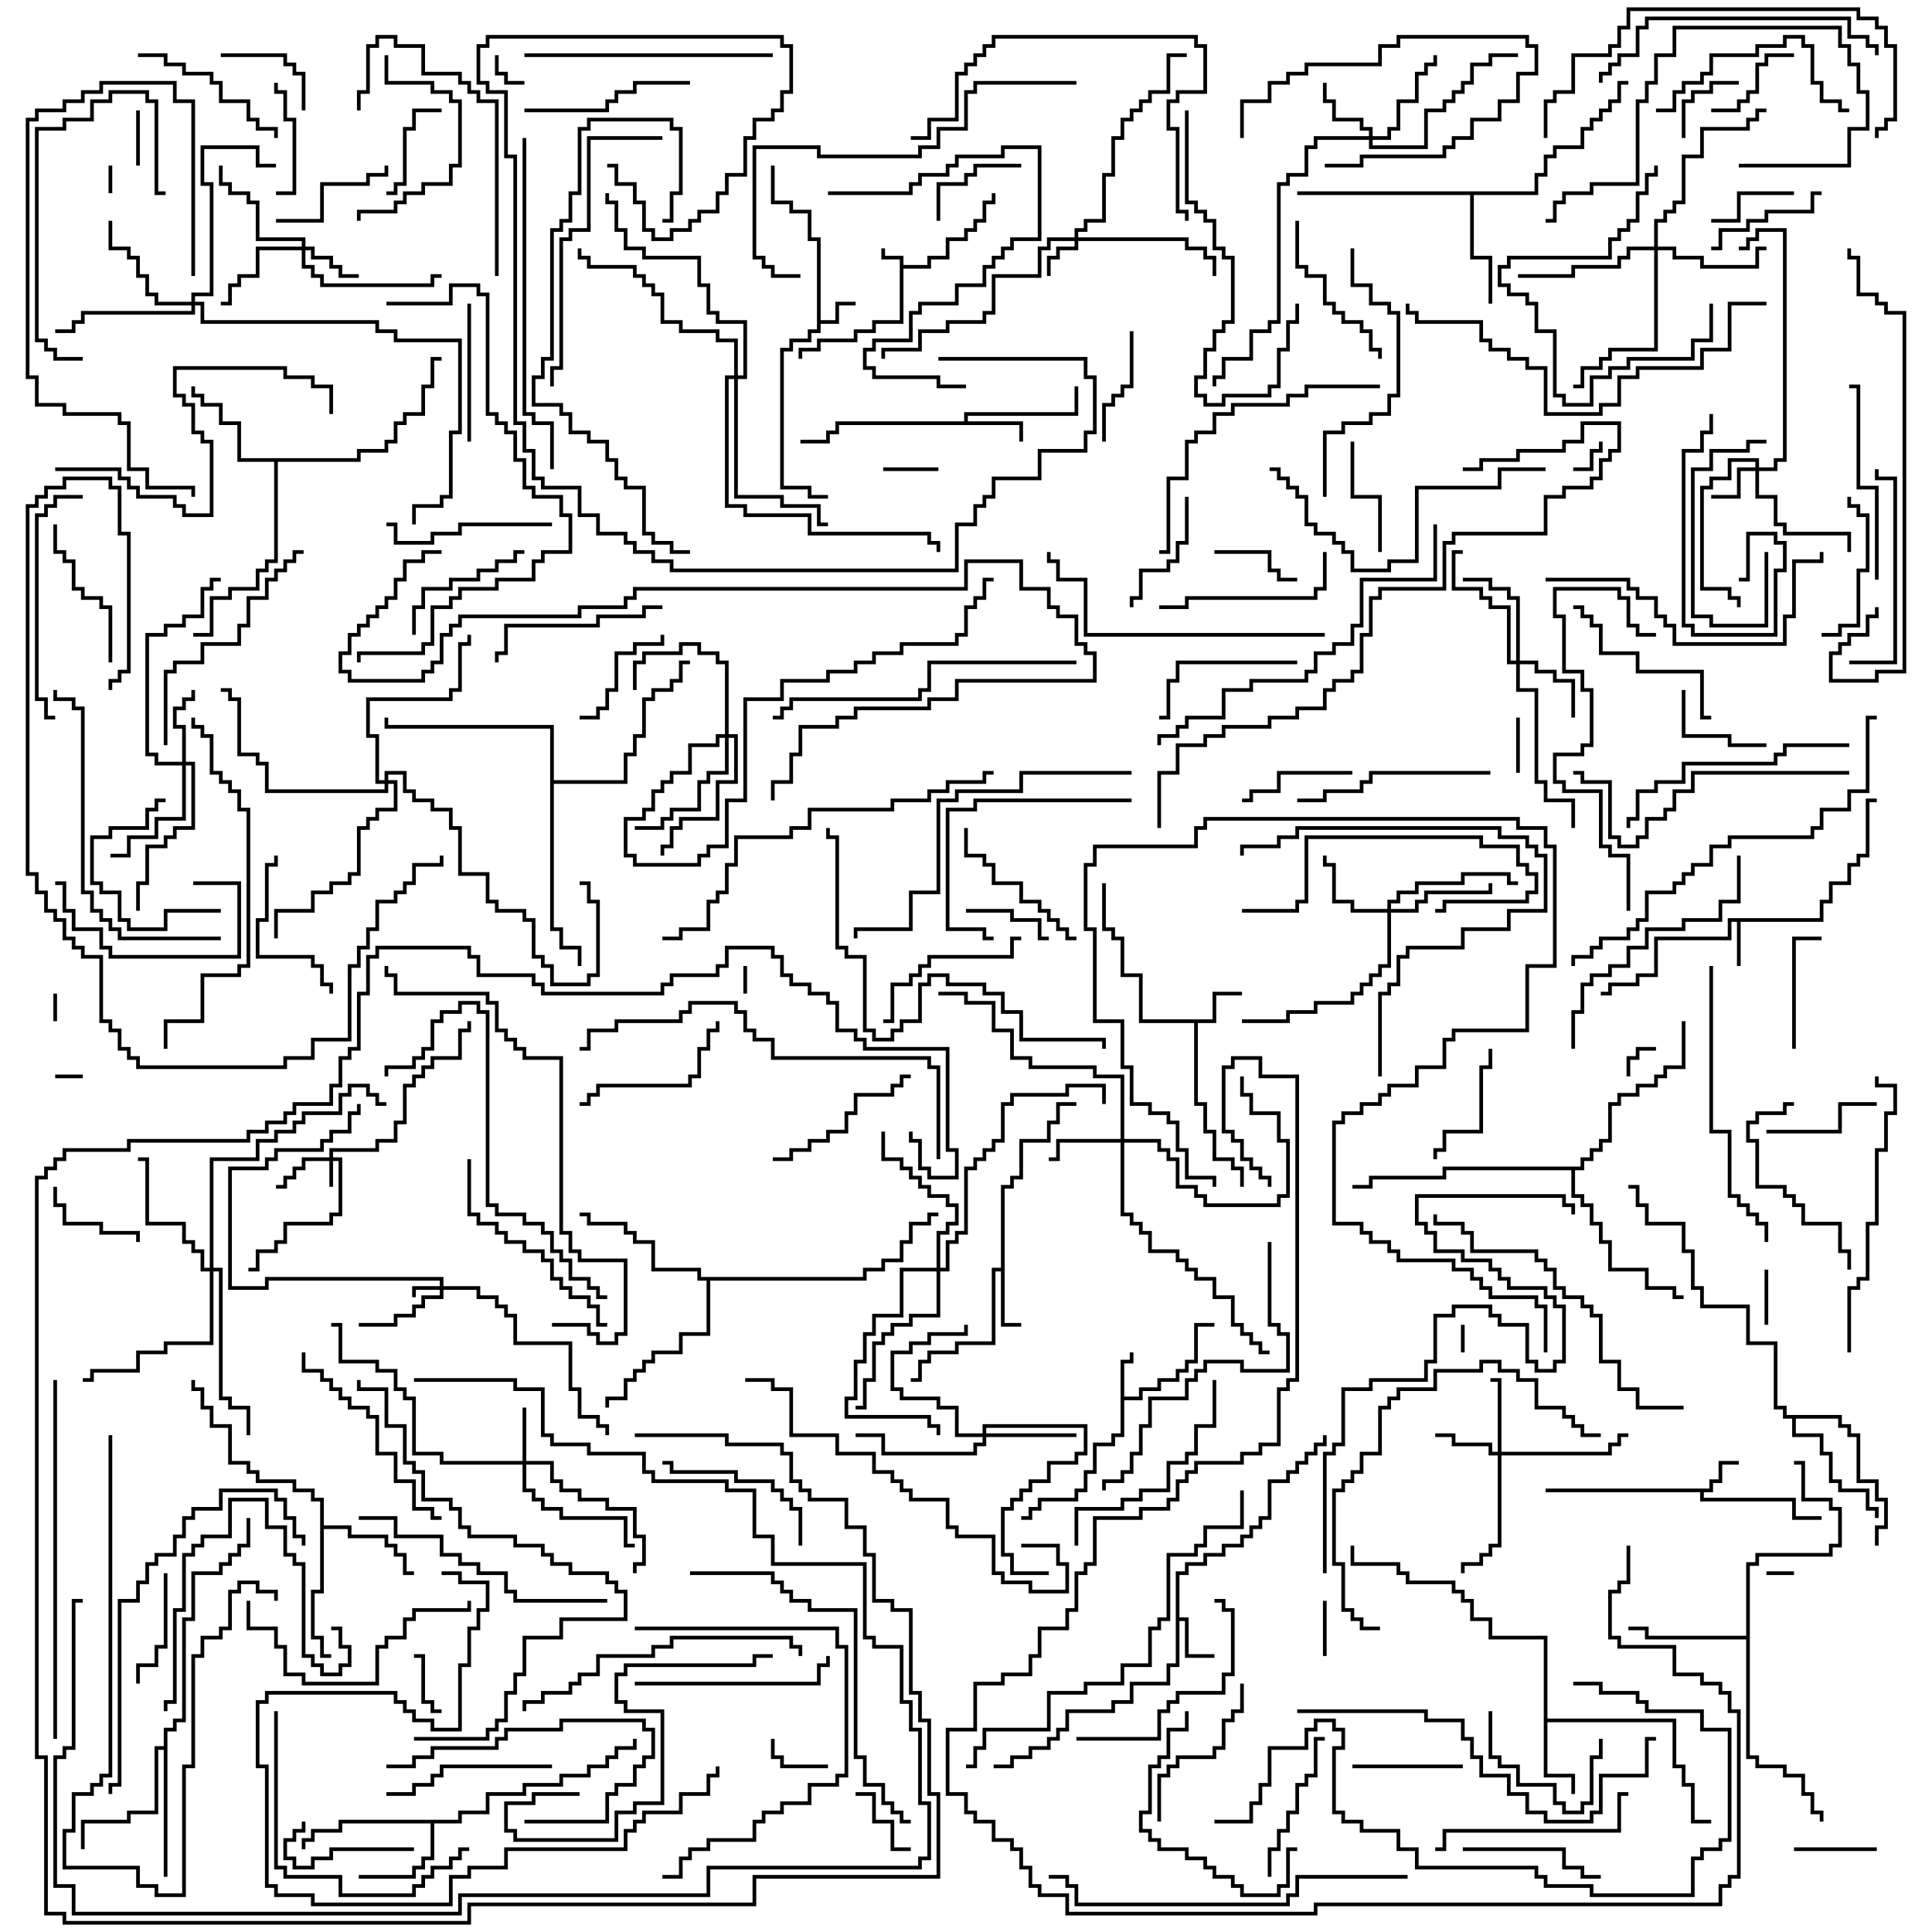 <svg version="1.1" width="105" height="105" xmlns="http://www.w3.org/2000/svg"><path d="M48.9,14.1L47.9,14.1L47.9,13.5L48.1,13.5L48.1,13.9L49.1,13.9L49.1,14.4L50.4,14.4L50.4,13.9L51.4,13.9L51.4,12.9L52.4,12.9L52.4,12.4L52.9,12.4L52.9,11.9L53.4,11.9L53.4,10.9L53.9,10.9L53.9,10.5L54.1,10.5L54.1,11.1L53.6,11.1L53.6,12.1L53.1,12.1L53.1,12.6L52.6,12.6L52.6,13.1L51.6,13.1L51.6,14.1L50.6,14.1L50.6,14.6L49.1,14.6L49.1,17.6L47.6,17.6L47.6,18.1L46.6,18.1L46.6,18.6L44.6,18.6L44.6,19.1L43.6,19.1L43.6,19.5L43.4,19.5L43.4,18.9L44.4,18.9L44.4,18.4L46.4,18.4L46.4,17.9L47.4,17.9L47.4,17.4L48.9,17.4z" stroke="none"/><path d="M44.4,13.1L43.9,13.1L43.9,11.6L42.9,11.6L42.9,11.1L41.9,11.1L41.9,9L42.1,9L42.1,10.9L43.1,10.9L43.1,11.4L44.1,11.4L44.1,12.9L44.6,12.9L44.6,17.4L45.4,17.4L45.4,16.4L46.5,16.4L46.5,16.6L45.6,16.6L45.6,17.6L44.6,17.6L44.6,18.1L44.1,18.1L44.1,18.6L43.1,18.6L43.1,19.1L42.6,19.1L42.6,26.4L44.1,26.4L44.1,26.9L45,26.9L45,27.1L43.9,27.1L43.9,26.6L42.4,26.6L42.4,18.9L42.9,18.9L42.9,18.4L43.9,18.4L43.9,17.9L44.4,17.9z" stroke="none"/><path d="M98.9,49.9L98.9,48.9L99.4,48.9L99.4,47.9L100.4,47.9L100.4,46.9L100.9,46.9L100.9,46.4L101.4,46.4L101.4,43.4L102,43.4L102,43.6L101.6,43.6L101.6,46.6L101.1,46.6L101.1,47.1L100.6,47.1L100.6,48.1L99.6,48.1L99.6,49.1L99.1,49.1L99.1,50.1L94.6,50.1L94.6,52.5L94.4,52.5L94.4,50.1L94.1,50.1L94.1,51.1L90.1,51.1L90.1,53.1L89.1,53.1L89.1,53.6L87.6,53.6L87.6,54.1L87,54.1L87,53.9L87.4,53.9L87.4,53.4L88.9,53.4L88.9,52.9L89.9,52.9L89.9,50.9L93.9,50.9L93.9,49.9z" stroke="none"/><path d="M92.9,80.9L92.9,80.4L93.4,80.4L93.4,79.4L94.5,79.4L94.5,79.6L93.6,79.6L93.6,80.6L93.1,80.6L93.1,81.1L92.6,81.1L92.6,81.4L97.6,81.4L97.6,82.4L99,82.4L99,82.6L97.4,82.6L97.4,81.6L92.4,81.6L92.4,81.1L84,81.1L84,80.9z" stroke="none"/><path d="M60.9,73.9L61.4,73.9L61.4,73.5L61.6,73.5L61.6,74.1L61.1,74.1L61.1,75.9L61.9,75.9L61.9,75.4L62.9,75.4L62.9,74.9L63.9,74.9L63.9,74.4L64.4,74.4L64.4,73.9L64.9,73.9L64.9,71.9L66,71.9L66,72.1L65.1,72.1L65.1,74.1L64.6,74.1L64.6,74.6L64.1,74.6L64.1,75.1L63.1,75.1L63.1,75.6L62.1,75.6L62.1,76.1L61.1,76.1L61.1,78.1L60.6,78.1L60.6,78.6L59.6,78.6L59.6,80.1L59.1,80.1L59.1,81.1L58.6,81.1L58.6,81.6L56.6,81.6L56.6,82.1L56.1,82.1L56.1,82.6L55.5,82.6L55.5,82.4L55.9,82.4L55.9,81.9L56.4,81.9L56.4,81.4L58.4,81.4L58.4,80.9L58.9,80.9L58.9,79.9L59.4,79.9L59.4,78.4L60.4,78.4L60.4,77.9L60.9,77.9z" stroke="none"/><path d="M63.9,85.4L64.4,85.4L64.4,84.9L65.4,84.9L65.4,84.4L66.4,84.4L66.4,83.9L67.4,83.9L67.4,83.4L67.9,83.4L67.9,82.9L68.4,82.9L68.4,82.4L68.9,82.4L68.9,80.4L69.9,80.4L69.9,79.9L70.4,79.9L70.4,79.4L70.9,79.4L70.9,78.9L71.4,78.9L71.4,78.4L71.9,78.4L71.9,78L72.1,78L72.1,78.6L71.6,78.6L71.6,79.1L71.1,79.1L71.1,79.6L70.6,79.6L70.6,80.1L70.1,80.1L70.1,80.6L69.1,80.6L69.1,82.6L68.6,82.6L68.6,83.1L68.1,83.1L68.1,83.6L67.6,83.6L67.6,84.1L66.6,84.1L66.6,84.6L65.6,84.6L65.6,85.1L64.6,85.1L64.6,85.6L64.1,85.6L64.1,87.9L64.6,87.9L64.6,89.9L66,89.9L66,90.1L64.4,90.1L64.4,88.1L64.1,88.1L64.1,90.6L63.6,90.6L63.6,91.6L61.6,91.6L61.6,92.6L60.6,92.6L60.6,93.1L58.1,93.1L58.1,94.1L57.6,94.1L57.6,94.6L57.1,94.6L57.1,95.1L56.1,95.1L56.1,95.6L55.1,95.6L55.1,96.1L54,96.1L54,95.9L54.9,95.9L54.9,95.4L55.9,95.4L55.9,94.9L56.9,94.9L56.9,94.4L57.4,94.4L57.4,93.9L57.9,93.9L57.9,92.9L60.4,92.9L60.4,92.4L61.4,92.4L61.4,91.4L63.4,91.4L63.4,90.4L63.9,90.4z" stroke="none"/><path d="M65.9,55.4L65.9,53.9L67.5,53.9L67.5,54.1L66.1,54.1L66.1,55.6L65.1,55.6L65.1,59.9L65.6,59.9L65.6,61.4L66.1,61.4L66.1,62.9L67.1,62.9L67.1,63.4L67.6,63.4L67.6,64.5L67.4,64.5L67.4,63.6L66.9,63.6L66.9,63.1L65.9,63.1L65.9,61.6L65.4,61.6L65.4,60.1L64.9,60.1L64.9,55.6L61.9,55.6L61.9,53.1L60.9,53.1L60.9,51.1L60.4,51.1L60.4,50.6L59.9,50.6L59.9,48L60.1,48L60.1,50.4L60.6,50.4L60.6,50.9L61.1,50.9L61.1,52.9L62.1,52.9L62.1,55.4z" stroke="none"/><path d="M52.4,22.9L52.4,22.4L58.4,22.4L58.4,21L58.6,21L58.6,22.6L52.6,22.6L52.6,22.9L55.6,22.9L55.6,24L55.4,24L55.4,23.1L45.6,23.1L45.6,23.6L45.1,23.6L45.1,24.1L43.5,24.1L43.5,23.9L44.9,23.9L44.9,23.4L45.4,23.4L45.4,22.9z" stroke="none"/><path d="M54.4,68.9L54.4,64.4L54.9,64.4L54.9,63.9L55.4,63.9L55.4,61.9L56.9,61.9L56.9,60.9L57.4,60.9L57.4,59.9L58.5,59.9L58.5,60.1L57.6,60.1L57.6,61.1L57.1,61.1L57.1,62.1L55.6,62.1L55.6,64.1L55.1,64.1L55.1,64.6L54.6,64.6L54.6,71.9L55.5,71.9L55.5,72.1L54.4,72.1L54.4,69.1L54.1,69.1L54.1,73.1L52.1,73.1L52.1,73.6L50.6,73.6L50.6,74.1L50.1,74.1L50.1,75.1L49.5,75.1L49.5,74.9L49.9,74.9L49.9,73.9L50.4,73.9L50.4,73.4L51.9,73.4L51.9,72.9L53.9,72.9L53.9,68.9z" stroke="none"/><path d="M83.9,89.1L80.9,89.1L80.9,88.1L79.9,88.1L79.9,87.1L79.4,87.1L79.4,86.6L78.9,86.6L78.9,86.1L76.4,86.1L76.4,85.6L75.9,85.6L75.9,85.1L73.4,85.1L73.4,84L73.6,84L73.6,84.9L76.1,84.9L76.1,85.4L76.6,85.4L76.6,85.9L79.1,85.9L79.1,86.4L79.6,86.4L79.6,86.9L80.1,86.9L80.1,87.9L81.1,87.9L81.1,88.9L84.1,88.9L84.1,93.4L91.1,93.4L91.1,95.9L91.6,95.9L91.6,96.9L92.1,96.9L92.1,98.9L93,98.9L93,99.1L91.9,99.1L91.9,97.1L91.4,97.1L91.4,96.1L90.9,96.1L90.9,93.6L84.1,93.6L84.1,96.4L85.6,96.4L85.6,97.5L85.4,97.5L85.4,96.6L83.9,96.6z" stroke="none"/><path d="M24.9,98.9L24.9,98.4L26.4,98.4L26.4,97.4L28.4,97.4L28.4,96.9L30.4,96.9L30.4,96.4L31.9,96.4L31.9,95.9L32.9,95.9L32.9,95.4L33.4,95.4L33.4,94.9L34.4,94.9L34.4,94.5L34.6,94.5L34.6,95.1L33.6,95.1L33.6,95.6L33.1,95.6L33.1,96.1L32.1,96.1L32.1,96.6L30.6,96.6L30.6,97.1L28.6,97.1L28.6,97.6L26.6,97.6L26.6,98.6L25.1,98.6L25.1,99.1L23.6,99.1L23.6,101.1L23.1,101.1L23.1,101.6L22.6,101.6L22.6,102.1L19.5,102.1L19.5,101.9L22.4,101.9L22.4,101.4L22.9,101.4L22.9,100.9L23.4,100.9L23.4,99.1L18.6,99.1L18.6,99.6L17.1,99.6L17.1,100.1L16.6,100.1L16.6,100.5L16.4,100.5L16.4,99.9L16.9,99.9L16.9,99.4L18.4,99.4L18.4,98.9z" stroke="none"/><path d="M17.4,81.6L16.9,81.6L16.9,81.1L15.9,81.1L15.9,80.6L13.9,80.6L13.9,80.1L13.4,80.1L13.4,79.6L12.4,79.6L12.4,77.6L11.4,77.6L11.4,76.6L10.9,76.6L10.9,75.6L10.4,75.6L10.4,75L10.6,75L10.6,75.4L11.1,75.4L11.1,76.4L11.6,76.4L11.6,77.4L12.6,77.4L12.6,79.4L13.6,79.4L13.6,79.9L14.1,79.9L14.1,80.4L16.1,80.4L16.1,80.9L17.1,80.9L17.1,81.4L17.6,81.4L17.6,82.9L19.1,82.9L19.1,83.4L21.1,83.4L21.1,83.9L21.6,83.9L21.6,84.4L22.1,84.4L22.1,85.4L22.5,85.4L22.5,85.6L21.9,85.6L21.9,84.6L21.4,84.6L21.4,84.1L20.9,84.1L20.9,83.6L18.9,83.6L18.9,83.1L17.6,83.1L17.6,86.6L17.1,86.6L17.1,88.9L17.6,88.9L17.6,89.9L18,89.9L18,90.1L17.4,90.1L17.4,89.1L16.9,89.1L16.9,86.4L17.4,86.4z" stroke="none"/><path d="M19.4,24.9L19.4,24.4L20.9,24.4L20.9,23.9L21.4,23.9L21.4,22.9L21.9,22.9L21.9,22.4L22.9,22.4L22.9,20.9L23.4,20.9L23.4,19.4L24,19.4L24,19.6L23.6,19.6L23.6,21.1L23.1,21.1L23.1,22.6L22.1,22.6L22.1,23.1L21.6,23.1L21.6,24.1L21.1,24.1L21.1,24.6L19.6,24.6L19.6,25.1L15.1,25.1L15.1,30.6L14.6,30.6L14.6,31.1L14.1,31.1L14.1,32.1L12.6,32.1L12.6,32.6L11.6,32.6L11.6,34.6L10.5,34.6L10.5,34.4L11.4,34.4L11.4,32.4L12.4,32.4L12.4,31.9L13.9,31.9L13.9,30.9L14.4,30.9L14.4,30.4L14.9,30.4L14.9,25.1L12.9,25.1L12.9,23.1L11.9,23.1L11.9,22.1L10.9,22.1L10.9,21.6L10.4,21.6L10.4,21L10.6,21L10.6,21.4L11.1,21.4L11.1,21.9L12.1,21.9L12.1,22.9L13.1,22.9L13.1,24.9z" stroke="none"/><path d="M83.4,10.4L83.4,9.4L83.9,9.4L83.9,8.4L84.4,8.4L84.4,7.9L85.9,7.9L85.9,6.9L86.4,6.9L86.4,6.4L86.9,6.4L86.9,5.9L87.4,5.9L87.4,5.4L87.9,5.4L87.9,4.4L88.5,4.4L88.5,4.6L88.1,4.6L88.1,5.6L87.6,5.6L87.6,6.1L87.1,6.1L87.1,6.6L86.6,6.6L86.6,7.1L86.1,7.1L86.1,8.1L84.6,8.1L84.6,8.6L84.1,8.6L84.1,9.6L83.6,9.6L83.6,10.6L80.1,10.6L80.1,13.9L81.1,13.9L81.1,16.5L80.9,16.5L80.9,14.1L79.9,14.1L79.9,10.6L70.5,10.6L70.5,10.4z" stroke="none"/><path d="M94.9,88.9L94.9,84.9L95.4,84.9L95.4,84.4L99.4,84.4L99.4,83.9L99.9,83.9L99.9,82.1L99.4,82.1L99.4,81.6L97.9,81.6L97.9,79.6L97.5,79.6L97.5,79.4L98.1,79.4L98.1,81.4L99.6,81.4L99.6,81.9L100.1,81.9L100.1,84.1L99.6,84.1L99.6,84.6L95.6,84.6L95.6,85.1L95.1,85.1L95.1,95.4L95.6,95.4L95.6,95.9L97.1,95.9L97.1,96.4L98.1,96.4L98.1,97.4L98.6,97.4L98.6,98.4L99.1,98.4L99.1,99L98.9,99L98.9,98.6L98.4,98.6L98.4,97.6L97.9,97.6L97.9,96.6L96.9,96.6L96.9,96.1L95.4,96.1L95.4,95.6L94.9,95.6L94.9,89.1L89.4,89.1L89.4,88.6L88.5,88.6L88.5,88.4L89.6,88.4L89.6,88.9z" stroke="none"/><path d="M8.9,94.9L8.9,93.9L9.4,93.9L9.4,93.4L9.9,93.4L9.9,87.9L10.4,87.9L10.4,85.4L11.9,85.4L11.9,84.9L12.4,84.9L12.4,84.4L12.9,84.4L12.9,83.9L13.4,83.9L13.4,82.5L13.6,82.5L13.6,84.1L13.1,84.1L13.1,84.6L12.6,84.6L12.6,85.1L12.1,85.1L12.1,85.6L10.6,85.6L10.6,88.1L10.1,88.1L10.1,93.6L9.6,93.6L9.6,94.1L9.1,94.1L9.1,102L8.9,102L8.9,95.1L8.6,95.1L8.6,98.6L7.1,98.6L7.1,99.1L4.6,99.1L4.6,100.5L4.4,100.5L4.4,98.9L6.9,98.9L6.9,98.4L8.4,98.4L8.4,94.9z" stroke="none"/><path d="M100.1,76.9L100.1,77.4L100.6,77.4L100.6,77.9L101.1,77.9L101.1,80.4L102.1,80.4L102.1,81.4L102.6,81.4L102.6,83.1L102.1,83.1L102.1,84L101.9,84L101.9,82.9L102.4,82.9L102.4,81.6L101.9,81.6L101.9,80.6L100.9,80.6L100.9,78.1L100.4,78.1L100.4,77.6L99.9,77.6L99.9,77.1L97.6,77.1L97.6,77.9L99.1,77.9L99.1,78.9L99.6,78.9L99.6,80.4L100.1,80.4L100.1,80.9L101.6,80.9L101.6,81.9L102.1,81.9L102.1,82.5L101.9,82.5L101.9,82.1L101.4,82.1L101.4,81.1L99.9,81.1L99.9,80.6L99.4,80.6L99.4,79.1L98.9,79.1L98.9,78.1L97.4,78.1L97.4,77.1L96.9,77.1L96.9,76.6L96.4,76.6L96.4,73.1L94.9,73.1L94.9,71.1L92.4,71.1L92.4,70.1L91.9,70.1L91.9,68.1L91.4,68.1L91.4,66.6L89.4,66.6L89.4,65.6L88.9,65.6L88.9,64.6L88.5,64.6L88.5,64.4L89.1,64.4L89.1,65.4L89.6,65.4L89.6,66.4L91.6,66.4L91.6,67.9L92.1,67.9L92.1,69.9L92.6,69.9L92.6,70.9L95.1,70.9L95.1,72.9L96.6,72.9L96.6,76.4L97.1,76.4L97.1,76.9z" stroke="none"/><path d="M46.9,69.4L46.9,68.9L47.9,68.9L47.9,68.4L48.9,68.4L48.9,67.4L49.4,67.4L49.4,66.4L50.4,66.4L50.4,65.9L51,65.9L51,66.1L50.6,66.1L50.6,66.6L49.6,66.6L49.6,67.6L49.1,67.6L49.1,68.6L48.1,68.6L48.1,69.1L47.1,69.1L47.1,69.6L38.6,69.6L38.6,72.6L37.1,72.6L37.1,73.6L35.6,73.6L35.6,74.1L35.1,74.1L35.1,74.6L34.6,74.6L34.6,75.1L34.1,75.1L34.1,76.1L33.1,76.1L33.1,76.5L32.9,76.5L32.9,75.9L33.9,75.9L33.9,74.9L34.4,74.9L34.4,74.4L34.9,74.4L34.9,73.9L35.4,73.9L35.4,73.4L36.9,73.4L36.9,72.4L38.4,72.4L38.4,69.6L37.9,69.6L37.9,69.1L35.4,69.1L35.4,67.6L34.4,67.6L34.4,67.1L33.9,67.1L33.9,66.6L31.9,66.6L31.9,66.1L31.5,66.1L31.5,65.9L32.1,65.9L32.1,66.4L34.1,66.4L34.1,66.9L34.6,66.9L34.6,67.4L35.6,67.4L35.6,68.9L38.1,68.9L38.1,69.4z" stroke="none"/><path d="M85.9,63.4L85.9,62.9L86.4,62.9L86.4,62.4L86.9,62.4L86.9,61.9L87.4,61.9L87.4,59.9L87.9,59.9L87.9,59.4L88.9,59.4L88.9,58.9L89.9,58.9L89.9,58.4L90.4,58.4L90.4,57.9L91.4,57.9L91.4,55.5L91.6,55.5L91.6,58.1L90.6,58.1L90.6,58.6L90.1,58.6L90.1,59.1L89.1,59.1L89.1,59.6L88.1,59.6L88.1,60.1L87.6,60.1L87.6,62.1L87.1,62.1L87.1,62.6L86.6,62.6L86.6,63.1L86.1,63.1L86.1,63.6L85.6,63.6L85.6,64.9L86.1,64.9L86.1,65.4L86.6,65.4L86.6,66.4L87.1,66.4L87.1,67.4L87.6,67.4L87.6,68.9L89.6,68.9L89.6,69.9L91.1,69.9L91.1,70.4L91.5,70.4L91.5,70.6L90.9,70.6L90.9,70.1L89.4,70.1L89.4,69.1L87.4,69.1L87.4,67.6L86.9,67.6L86.9,66.6L86.4,66.6L86.4,65.6L85.9,65.6L85.9,65.1L85.4,65.1L85.4,63.6L78.6,63.6L78.6,64.1L74.6,64.1L74.6,64.6L73.5,64.6L73.5,64.4L74.4,64.4L74.4,63.9L78.4,63.9L78.4,63.4z" stroke="none"/><path d="M29.9,39.6L20.9,39.6L20.9,39L21.1,39L21.1,39.4L30.1,39.4L30.1,42.4L33.9,42.4L33.9,40.9L34.4,40.9L34.4,39.9L34.9,39.9L34.9,37.9L35.4,37.9L35.4,37.4L36.4,37.4L36.4,36.9L36.9,36.9L36.9,35.9L37.5,35.9L37.5,36.1L37.1,36.1L37.1,37.1L36.6,37.1L36.6,37.6L35.6,37.6L35.6,38.1L35.1,38.1L35.1,40.1L34.6,40.1L34.6,41.1L34.1,41.1L34.1,42.6L30.1,42.6L30.1,50.4L30.6,50.4L30.6,51.4L31.6,51.4L31.6,52.5L31.4,52.5L31.4,51.6L30.4,51.6L30.4,50.6L29.9,50.6z" stroke="none"/><path d="M17.9,62.9L17.9,62.4L20.4,62.4L20.4,61.9L21.4,61.9L21.4,60.9L21.9,60.9L21.9,58.9L22.4,58.9L22.4,58.4L22.9,58.4L22.9,57.9L23.4,57.9L23.4,57.4L24.9,57.4L24.9,55.9L25.4,55.9L25.4,55.5L25.6,55.5L25.6,56.1L25.1,56.1L25.1,57.6L23.6,57.6L23.6,58.1L23.1,58.1L23.1,58.6L22.6,58.6L22.6,59.1L22.1,59.1L22.1,61.1L21.6,61.1L21.6,62.1L20.6,62.1L20.6,62.6L18.1,62.6L18.1,62.9L18.6,62.9L18.6,66.1L18.1,66.1L18.1,66.6L15.6,66.6L15.6,67.6L15.1,67.6L15.1,68.1L14.1,68.1L14.1,69.1L13.5,69.1L13.5,68.9L13.9,68.9L13.9,67.9L14.9,67.9L14.9,67.4L15.4,67.4L15.4,66.4L17.9,66.4L17.9,65.9L18.4,65.9L18.4,63.1L18.1,63.1L18.1,64.5L17.9,64.5L17.9,63.1L16.6,63.1L16.6,63.6L16.1,63.6L16.1,64.1L15.6,64.1L15.6,64.6L15,64.6L15,64.4L15.4,64.4L15.4,63.9L15.9,63.9L15.9,63.4L16.4,63.4L16.4,62.9z" stroke="none"/><path d="M23.9,69.9L23.9,69.6L14.6,69.6L14.6,70.1L12.4,70.1L12.4,63.4L14.4,63.4L14.4,62.9L14.9,62.9L14.9,62.4L17.4,62.4L17.4,61.9L17.9,61.9L17.9,61.4L18.9,61.4L18.9,60.4L19.4,60.4L19.4,60L19.6,60L19.6,60.6L19.1,60.6L19.1,61.6L18.1,61.6L18.1,62.1L17.6,62.1L17.6,62.6L15.1,62.6L15.1,63.1L14.6,63.1L14.6,63.6L12.6,63.6L12.6,69.9L14.4,69.9L14.4,69.4L24.1,69.4L24.1,69.9L26.1,69.9L26.1,70.4L27.1,70.4L27.1,70.9L27.6,70.9L27.6,71.4L28.1,71.4L28.1,72.9L31.1,72.9L31.1,75.4L31.6,75.4L31.6,76.9L32.6,76.9L32.6,77.4L33.1,77.4L33.1,78L32.9,78L32.9,77.6L32.4,77.6L32.4,77.1L31.4,77.1L31.4,75.6L30.9,75.6L30.9,73.1L27.9,73.1L27.9,71.6L27.4,71.6L27.4,71.1L26.9,71.1L26.9,70.6L25.9,70.6L25.9,70.1L24.1,70.1L24.1,70.6L23.1,70.6L23.1,71.1L22.6,71.1L22.6,71.6L21.6,71.6L21.6,72.1L19.5,72.1L19.5,71.9L21.4,71.9L21.4,71.4L22.4,71.4L22.4,70.9L22.9,70.9L22.9,70.4L23.9,70.4L23.9,70.1L22.6,70.1L22.6,70.5L22.4,70.5L22.4,69.9z" stroke="none"/><path d="M58.4,12.9L58.4,12.4L58.9,12.4L58.9,11.9L59.9,11.9L59.9,9.4L60.4,9.4L60.4,7.4L60.9,7.4L60.9,6.4L61.4,6.4L61.4,5.9L61.9,5.9L61.9,5.4L62.4,5.4L62.4,4.9L63.4,4.9L63.4,2.9L64.5,2.9L64.5,3.1L63.6,3.1L63.6,5.1L62.6,5.1L62.6,5.6L62.1,5.6L62.1,6.1L61.6,6.1L61.6,6.6L61.1,6.6L61.1,7.6L60.6,7.6L60.6,9.6L60.1,9.6L60.1,12.1L59.1,12.1L59.1,12.6L58.6,12.6L58.6,12.9L64.6,12.9L64.6,13.4L65.6,13.4L65.6,13.9L66.1,13.9L66.1,15L65.9,15L65.9,14.1L65.4,14.1L65.4,13.6L64.4,13.6L64.4,13.1L58.6,13.1L58.6,13.6L57.6,13.6L57.6,14.1L57.1,14.1L57.1,15L56.9,15L56.9,13.9L57.4,13.9L57.4,13.4L58.4,13.4L58.4,13.1L57.1,13.1L57.1,13.6L56.6,13.6L56.6,15.1L54.1,15.1L54.1,17.1L53.6,17.1L53.6,17.6L51.6,17.6L51.6,18.1L50.1,18.1L50.1,19.1L48.1,19.1L48.1,19.5L47.9,19.5L47.9,18.9L49.9,18.9L49.9,17.9L51.4,17.9L51.4,17.4L53.4,17.4L53.4,16.9L53.9,16.9L53.9,14.9L56.4,14.9L56.4,13.4L56.9,13.4L56.9,12.9z" stroke="none"/><path d="M95.4,25.4L95.4,25.1L94.1,25.1L94.1,26.1L93.1,26.1L93.1,26.6L92.6,26.6L92.6,31.9L94.1,31.9L94.1,32.4L94.6,32.4L94.6,33L94.4,33L94.4,32.6L93.9,32.6L93.9,32.1L92.4,32.1L92.4,26.4L92.9,26.4L92.9,25.9L93.9,25.9L93.9,24.9L95.6,24.9L95.6,25.4L96.4,25.4L96.4,24.9L96.9,24.9L96.9,12.6L95.6,12.6L95.6,13.1L95.1,13.1L95.1,13.6L94.5,13.6L94.5,13.4L94.9,13.4L94.9,12.9L95.4,12.9L95.4,12.4L97.1,12.4L97.1,25.1L96.6,25.1L96.6,25.6L95.6,25.6L95.6,26.9L96.6,26.9L96.6,28.4L97.1,28.4L97.1,28.9L100.6,28.9L100.6,30L100.4,30L100.4,29.1L96.9,29.1L96.9,28.6L96.4,28.6L96.4,27.1L95.4,27.1L95.4,25.6L94.6,25.6L94.6,27.1L93,27.1L93,26.9L94.4,26.9L94.4,25.4z" stroke="none"/><path d="M28.4,79.4L28.4,76.5L28.6,76.5L28.6,79.4L30.1,79.4L30.1,80.4L30.6,80.4L30.6,80.9L31.6,80.9L31.6,81.4L33.1,81.4L33.1,81.9L34.6,81.9L34.6,83.4L35.1,83.4L35.1,85.1L34.6,85.1L34.6,85.5L34.4,85.5L34.4,84.9L34.9,84.9L34.9,83.6L34.4,83.6L34.4,82.1L32.9,82.1L32.9,81.6L31.4,81.6L31.4,81.1L30.4,81.1L30.4,80.6L29.9,80.6L29.9,79.6L28.6,79.6L28.6,80.9L29.1,80.9L29.1,81.4L29.6,81.4L29.6,81.9L30.6,81.9L30.6,82.4L34.1,82.4L34.1,83.9L34.5,83.9L34.5,84.1L33.9,84.1L33.9,82.6L30.4,82.6L30.4,82.1L29.4,82.1L29.4,81.6L28.9,81.6L28.9,81.1L28.4,81.1L28.4,79.6L23.9,79.6L23.9,79.1L22.4,79.1L22.4,76.1L21.9,76.1L21.9,75.6L21.4,75.6L21.4,74.6L20.4,74.6L20.4,74.1L18.4,74.1L18.4,72.1L18,72.1L18,71.9L18.6,71.9L18.6,73.9L20.6,73.9L20.6,74.4L21.6,74.4L21.6,75.4L22.1,75.4L22.1,75.9L22.6,75.9L22.6,78.9L24.1,78.9L24.1,79.4z" stroke="none"/><path d="M16.4,13.4L16.4,13.1L13.9,13.1L13.9,11.1L13.4,11.1L13.4,10.6L12.4,10.6L12.4,10.1L11.9,10.1L11.9,9L12.1,9L12.1,9.9L12.6,9.9L12.6,10.4L13.6,10.4L13.6,10.9L14.1,10.9L14.1,12.9L16.6,12.9L16.6,13.4L17.1,13.4L17.1,13.9L18.1,13.9L18.1,14.4L18.6,14.4L18.6,14.9L19.5,14.9L19.5,15.1L18.4,15.1L18.4,14.6L17.9,14.6L17.9,14.1L16.9,14.1L16.9,13.6L16.6,13.6L16.6,14.4L17.1,14.4L17.1,14.9L17.6,14.9L17.6,15.4L23.4,15.4L23.4,14.9L24,14.9L24,15.1L23.6,15.1L23.6,15.6L17.4,15.6L17.4,15.1L16.9,15.1L16.9,14.6L16.4,14.6L16.4,13.6L14.1,13.6L14.1,15.1L13.1,15.1L13.1,15.6L12.6,15.6L12.6,16.6L12,16.6L12,16.4L12.4,16.4L12.4,15.4L12.9,15.4L12.9,14.9L13.9,14.9L13.9,13.4z" stroke="none"/><path d="M81.4,78.9L81.4,75.1L81,75.1L81,74.9L81.6,74.9L81.6,78.9L87.4,78.9L87.4,78.4L87.9,78.4L87.9,77.9L88.5,77.9L88.5,78.1L88.1,78.1L88.1,78.6L87.6,78.6L87.6,79.1L81.6,79.1L81.6,84.1L81.1,84.1L81.1,84.6L80.6,84.6L80.6,85.1L79.6,85.1L79.6,85.5L79.4,85.5L79.4,84.9L80.4,84.9L80.4,84.4L80.9,84.4L80.9,83.9L81.4,83.9L81.4,79.1L80.9,79.1L80.9,78.6L78.9,78.6L78.9,78.1L78,78.1L78,77.9L79.1,77.9L79.1,78.4L81.1,78.4L81.1,78.9z" stroke="none"/><path d="M74.4,7.4L74.4,7.1L73.9,7.1L73.9,6.6L72.4,6.6L72.4,5.6L71.9,5.6L71.9,4.5L72.1,4.5L72.1,5.4L72.6,5.4L72.6,6.4L74.1,6.4L74.1,6.9L74.6,6.9L74.6,7.4L75.4,7.4L75.4,6.9L75.9,6.9L75.9,5.4L76.9,5.4L76.9,3.9L77.4,3.9L77.4,3.4L77.9,3.4L77.9,3L78.1,3L78.1,3.6L77.6,3.6L77.6,4.1L77.1,4.1L77.1,5.6L76.1,5.6L76.1,7.1L75.6,7.1L75.6,7.6L74.6,7.6L74.6,7.9L77.4,7.9L77.4,5.9L78.4,5.9L78.4,5.4L78.9,5.4L78.9,4.9L79.4,4.9L79.4,4.4L79.9,4.4L79.9,3.4L80.9,3.4L80.9,2.9L82.5,2.9L82.5,3.1L81.1,3.1L81.1,3.6L80.1,3.6L80.1,4.6L79.6,4.6L79.6,5.1L79.1,5.1L79.1,5.6L78.6,5.6L78.6,6.1L77.6,6.1L77.6,8.1L74.4,8.1L74.4,7.6L71.6,7.6L71.6,8.1L71.1,8.1L71.1,9.6L70.1,9.6L70.1,10.1L69.6,10.1L69.6,17.6L69.1,17.6L69.1,18.1L68.1,18.1L68.1,19.6L66.6,19.6L66.6,20.6L66.1,20.6L66.1,21L65.9,21L65.9,20.4L66.4,20.4L66.4,19.4L67.9,19.4L67.9,17.9L68.9,17.9L68.9,17.4L69.4,17.4L69.4,9.9L69.9,9.9L69.9,9.4L70.9,9.4L70.9,7.9L71.4,7.9L71.4,7.4z" stroke="none"/><path d="M9.9,41.4L9.9,39.6L9.4,39.6L9.4,38.4L9.9,38.4L9.9,37.9L10.4,37.9L10.4,37.5L10.6,37.5L10.6,38.1L10.1,38.1L10.1,38.6L9.6,38.6L9.6,39.4L10.1,39.4L10.1,41.4L10.6,41.4L10.6,45.1L9.6,45.1L9.6,45.6L9.1,45.6L9.1,46.1L8.1,46.1L8.1,48.1L7.6,48.1L7.6,49.5L7.4,49.5L7.4,47.9L7.9,47.9L7.9,45.9L8.9,45.9L8.9,45.4L9.4,45.4L9.4,44.9L10.4,44.9L10.4,41.6L10.1,41.6L10.1,44.6L8.6,44.6L8.6,45.6L7.1,45.6L7.1,46.6L6,46.6L6,46.4L6.9,46.4L6.9,45.4L8.4,45.4L8.4,44.4L9.9,44.4L9.9,41.6L8.4,41.6L8.4,41.1L7.9,41.1L7.9,34.4L8.9,34.4L8.9,33.9L9.9,33.9L9.9,33.4L10.9,33.4L10.9,31.9L11.4,31.9L11.4,31.4L12,31.4L12,31.6L11.6,31.6L11.6,32.1L11.1,32.1L11.1,33.6L10.1,33.6L10.1,34.1L9.1,34.1L9.1,34.6L8.1,34.6L8.1,40.9L8.6,40.9L8.6,41.4z" stroke="none"/><path d="M60.9,61.9L60.9,58.6L59.4,58.6L59.4,58.1L55.9,58.1L55.9,57.6L54.9,57.6L54.9,56.1L53.9,56.1L53.9,54.6L52.4,54.6L52.4,54.1L51,54.1L51,53.9L52.6,53.9L52.6,54.4L54.1,54.4L54.1,55.9L55.1,55.9L55.1,57.4L56.1,57.4L56.1,57.9L59.6,57.9L59.6,58.4L61.1,58.4L61.1,61.9L63.1,61.9L63.1,62.4L63.6,62.4L63.6,62.9L64.1,62.9L64.1,64.4L65.1,64.4L65.1,64.9L65.6,64.9L65.6,65.4L69.4,65.4L69.4,64.9L69.9,64.9L69.9,62.1L69.4,62.1L69.4,60.6L67.9,60.6L67.9,59.6L67.4,59.6L67.4,58.5L67.6,58.5L67.6,59.4L68.1,59.4L68.1,60.4L69.6,60.4L69.6,61.9L70.1,61.9L70.1,65.1L69.6,65.1L69.6,65.6L65.4,65.6L65.4,65.1L64.9,65.1L64.9,64.6L63.9,64.6L63.9,63.1L63.4,63.1L63.4,62.6L62.9,62.6L62.9,62.1L61.1,62.1L61.1,65.9L61.6,65.9L61.6,66.4L62.1,66.4L62.1,66.9L62.6,66.9L62.6,67.9L64.1,67.9L64.1,68.4L64.6,68.4L64.6,68.9L65.1,68.9L65.1,69.4L66.1,69.4L66.1,70.4L67.1,70.4L67.1,71.9L67.6,71.9L67.6,72.4L68.1,72.4L68.1,72.9L68.6,72.9L68.6,73.4L69,73.4L69,73.6L68.4,73.6L68.4,73.1L67.9,73.1L67.9,72.6L67.4,72.6L67.4,72.1L66.9,72.1L66.9,70.6L65.9,70.6L65.9,69.6L64.9,69.6L64.9,69.1L64.4,69.1L64.4,68.6L63.9,68.6L63.9,68.1L62.4,68.1L62.4,67.1L61.9,67.1L61.9,66.6L61.4,66.6L61.4,66.1L60.9,66.1L60.9,62.1L57.6,62.1L57.6,63.1L57,63.1L57,62.9L57.4,62.9L57.4,61.9z" stroke="none"/><path d="M82.4,35.9L82.4,32.6L81.9,32.6L81.9,32.1L80.9,32.1L80.9,31.6L79.5,31.6L79.5,31.4L81.1,31.4L81.1,31.9L82.1,31.9L82.1,32.4L82.6,32.4L82.6,35.9L83.6,35.9L83.6,36.4L84.6,36.4L84.6,36.9L85.6,36.9L85.6,39L85.4,39L85.4,37.1L84.4,37.1L84.4,36.6L83.4,36.6L83.4,36.1L82.6,36.1L82.6,37.4L83.6,37.4L83.6,42.4L84.1,42.4L84.1,43.4L85.6,43.4L85.6,45L85.4,45L85.4,43.6L83.9,43.6L83.9,42.6L83.4,42.6L83.4,37.6L82.4,37.6L82.4,36.1L81.9,36.1L81.9,33.1L80.9,33.1L80.9,32.6L80.4,32.6L80.4,32.1L78.9,32.1L78.9,29.9L79.5,29.9L79.5,30.1L79.1,30.1L79.1,31.9L80.6,31.9L80.6,32.4L81.1,32.4L81.1,32.9L82.1,32.9L82.1,35.9z" stroke="none"/><path d="M75.4,49.4L75.4,48.9L75.9,48.9L75.9,48.4L76.9,48.4L76.9,47.9L79.4,47.9L79.4,47.4L82.1,47.4L82.1,47.9L82.5,47.9L82.5,48.1L81.9,48.1L81.9,47.6L79.6,47.6L79.6,48.1L77.1,48.1L77.1,48.6L76.1,48.6L76.1,49.1L75.6,49.1L75.6,49.4L76.9,49.4L76.9,48.9L77.4,48.9L77.4,48.4L80.9,48.4L80.9,48L81.1,48L81.1,48.6L77.6,48.6L77.6,49.1L77.1,49.1L77.1,49.6L75.6,49.6L75.6,52.6L75.1,52.6L75.1,53.1L74.6,53.1L74.6,53.6L74.1,53.6L74.1,54.1L73.6,54.1L73.6,54.6L71.6,54.6L71.6,55.1L70.1,55.1L70.1,55.6L67.5,55.6L67.5,55.4L69.9,55.4L69.9,54.9L71.4,54.9L71.4,54.4L73.4,54.4L73.4,53.9L73.9,53.9L73.9,53.4L74.4,53.4L74.4,52.9L74.9,52.9L74.9,52.4L75.4,52.4L75.4,49.6L73.4,49.6L73.4,49.1L72.4,49.1L72.4,47.1L71.9,47.1L71.9,46.5L72.1,46.5L72.1,46.9L72.6,46.9L72.6,48.9L73.6,48.9L73.6,49.4z" stroke="none"/><path d="M53.4,77.9L53.4,77.4L59.1,77.4L59.1,79.1L58.6,79.1L58.6,79.6L57.1,79.6L57.1,80.6L56.1,80.6L56.1,81.1L55.6,81.1L55.6,81.6L55.1,81.6L55.1,82.1L54.6,82.1L54.6,84.4L55.1,84.4L55.1,85.4L57,85.4L57,85.6L54.9,85.6L54.9,84.6L54.4,84.6L54.4,81.9L54.9,81.9L54.9,81.4L55.4,81.4L55.4,80.9L55.9,80.9L55.9,80.4L56.9,80.4L56.9,79.4L58.4,79.4L58.4,78.9L58.9,78.9L58.9,77.6L53.6,77.6L53.6,77.9L58.5,77.9L58.5,78.1L53.6,78.1L53.6,78.6L53.1,78.6L53.1,79.1L47.9,79.1L47.9,78.1L46.5,78.1L46.5,77.9L48.1,77.9L48.1,78.9L52.9,78.9L52.9,78.4L53.4,78.4L53.4,78.1L51.9,78.1L51.9,76.6L50.9,76.6L50.9,76.1L48.9,76.1L48.9,75.6L48.4,75.6L48.4,73.4L49.4,73.4L49.4,72.9L50.4,72.9L50.4,72.4L52.4,72.4L52.4,72L52.6,72L52.6,72.6L50.6,72.6L50.6,73.1L49.6,73.1L49.6,73.6L48.6,73.6L48.6,75.4L49.1,75.4L49.1,75.9L51.1,75.9L51.1,76.4L52.1,76.4L52.1,77.9z" stroke="none"/><path d="M39.4,39.9L39.4,36.1L38.9,36.1L38.9,35.6L37.9,35.6L37.9,35.1L37.1,35.1L37.1,35.6L35.1,35.6L35.1,36.1L34.6,36.1L34.6,37.5L34.4,37.5L34.4,35.9L34.9,35.9L34.9,35.4L36.9,35.4L36.9,34.9L38.1,34.9L38.1,35.4L39.1,35.4L39.1,35.9L39.6,35.9L39.6,39.9L40.1,39.9L40.1,42.6L39.1,42.6L39.1,44.6L37.1,44.6L37.1,45.1L36.6,45.1L36.6,46.1L36.1,46.1L36.1,46.5L35.9,46.5L35.9,45.9L36.4,45.9L36.4,44.9L36.9,44.9L36.9,44.4L38.9,44.4L38.9,42.4L39.9,42.4L39.9,40.1L39.6,40.1L39.6,42.1L38.6,42.1L38.6,42.6L38.1,42.6L38.1,44.1L36.6,44.1L36.6,44.6L36.1,44.6L36.1,45.1L34.5,45.1L34.5,44.9L35.9,44.9L35.9,44.4L36.4,44.4L36.4,43.9L37.9,43.9L37.9,42.4L38.4,42.4L38.4,41.9L39.4,41.9L39.4,40.1L39.1,40.1L39.1,40.6L37.6,40.6L37.6,42.1L36.6,42.1L36.6,42.6L36.1,42.6L36.1,43.1L35.6,43.1L35.6,44.1L35.1,44.1L35.1,44.6L34.1,44.6L34.1,46.4L34.6,46.4L34.6,46.9L37.9,46.9L37.9,46.4L38.4,46.4L38.4,45.9L39.4,45.9L39.4,43.4L40.4,43.4L40.4,37.9L42.4,37.9L42.4,36.9L44.9,36.9L44.9,36.4L46.4,36.4L46.4,35.9L47.4,35.9L47.4,35.4L48.9,35.4L48.9,34.9L51.9,34.9L51.9,34.4L52.4,34.4L52.4,32.9L52.9,32.9L52.9,32.4L53.4,32.4L53.4,31.4L54,31.4L54,31.6L53.6,31.6L53.6,32.6L53.1,32.6L53.1,33.1L52.6,33.1L52.6,34.6L52.1,34.6L52.1,35.1L49.1,35.1L49.1,35.6L47.6,35.6L47.6,36.1L46.6,36.1L46.6,36.6L45.1,36.6L45.1,37.1L42.6,37.1L42.6,38.1L40.6,38.1L40.6,43.6L39.6,43.6L39.6,46.1L38.6,46.1L38.6,46.6L38.1,46.6L38.1,47.1L34.4,47.1L34.4,46.6L33.9,46.6L33.9,44.4L34.9,44.4L34.9,43.9L35.4,43.9L35.4,42.9L35.9,42.9L35.9,42.4L36.4,42.4L36.4,41.9L37.4,41.9L37.4,40.4L38.9,40.4L38.9,39.9z" stroke="none"/><path d="M89.9,13.4L89.9,11.9L90.4,11.9L90.4,11.4L90.9,11.4L90.9,10.9L91.4,10.9L91.4,8.4L92.4,8.4L92.4,6.9L94.9,6.9L94.9,6.4L95.4,6.4L95.4,5.9L96,5.9L96,6.1L95.6,6.1L95.6,6.6L95.1,6.6L95.1,7.1L92.6,7.1L92.6,8.6L91.6,8.6L91.6,11.1L91.1,11.1L91.1,11.6L90.6,11.6L90.6,12.1L90.1,12.1L90.1,13.4L91.1,13.4L91.1,13.9L92.6,13.9L92.6,14.4L95.4,14.4L95.4,13.4L96,13.4L96,13.6L95.6,13.6L95.6,14.6L92.4,14.6L92.4,14.1L90.9,14.1L90.9,13.6L90.1,13.6L90.1,19.1L87.6,19.1L87.6,19.6L87.1,19.6L87.1,20.1L86.1,20.1L86.1,21.1L85.5,21.1L85.5,20.9L85.9,20.9L85.9,19.9L86.9,19.9L86.9,19.4L87.4,19.4L87.4,18.9L89.9,18.9L89.9,13.6L88.6,13.6L88.6,14.1L88.1,14.1L88.1,14.6L85.6,14.6L85.6,15.1L82.5,15.1L82.5,14.9L85.4,14.9L85.4,14.4L87.9,14.4L87.9,13.9L88.4,13.9L88.4,13.4z" stroke="none"/><path d="M10.4,16.4L10.4,15.9L11.4,15.9L11.4,10.1L10.9,10.1L10.9,7.9L14.1,7.9L14.1,8.9L15,8.9L15,9.1L13.9,9.1L13.9,8.1L11.1,8.1L11.1,9.9L11.6,9.9L11.6,16.1L10.6,16.1L10.6,16.4L11.1,16.4L11.1,17.4L20.6,17.4L20.6,17.9L21.6,17.9L21.6,18.4L25.1,18.4L25.1,23.6L24.6,23.6L24.6,27.1L24.1,27.1L24.1,27.6L22.6,27.6L22.6,28.5L22.4,28.5L22.4,27.4L23.9,27.4L23.9,26.9L24.4,26.9L24.4,23.4L24.9,23.4L24.9,18.6L21.4,18.6L21.4,18.1L20.4,18.1L20.4,17.6L10.9,17.6L10.9,16.6L10.6,16.6L10.6,17.1L4.6,17.1L4.6,17.6L4.1,17.6L4.1,18.1L3,18.1L3,17.9L3.9,17.9L3.9,17.4L4.4,17.4L4.4,16.9L10.4,16.9L10.4,16.6L8.4,16.6L8.4,16.1L7.9,16.1L7.9,15.1L7.4,15.1L7.4,14.1L6.9,14.1L6.9,13.6L5.9,13.6L5.9,12L6.1,12L6.1,13.4L7.1,13.4L7.1,13.9L7.6,13.9L7.6,14.9L8.1,14.9L8.1,15.9L8.6,15.9L8.6,16.4z" stroke="none"/><path d="M11.4,68.9L11.4,62.9L13.9,62.9L13.9,61.9L14.9,61.9L14.9,61.4L15.9,61.4L15.9,60.9L16.4,60.9L16.4,60.4L18.4,60.4L18.4,59.4L18.9,59.4L18.9,58.9L20.1,58.9L20.1,59.4L20.6,59.4L20.6,59.9L21,59.9L21,60.1L20.4,60.1L20.4,59.6L19.9,59.6L19.9,59.1L19.1,59.1L19.1,59.6L18.6,59.6L18.6,60.6L16.6,60.6L16.6,61.1L16.1,61.1L16.1,61.6L15.1,61.6L15.1,62.1L14.1,62.1L14.1,63.1L11.6,63.1L11.6,68.9L12.1,68.9L12.1,75.9L12.6,75.9L12.6,76.4L13.6,76.4L13.6,78L13.4,78L13.4,76.6L12.4,76.6L12.4,76.1L11.9,76.1L11.9,69.1L11.6,69.1L11.6,73.1L9.1,73.1L9.1,73.6L7.6,73.6L7.6,74.6L5.1,74.6L5.1,75.1L4.5,75.1L4.5,74.9L4.9,74.9L4.9,74.4L7.4,74.4L7.4,73.4L8.9,73.4L8.9,72.9L11.4,72.9L11.4,69.1L10.9,69.1L10.9,68.1L10.4,68.1L10.4,67.6L9.9,67.6L9.9,66.6L7.9,66.6L7.9,63.1L7.5,63.1L7.5,62.9L8.1,62.9L8.1,66.4L10.1,66.4L10.1,67.4L10.6,67.4L10.6,67.9L11.1,67.9L11.1,68.9z" stroke="none"/><path d="M50.9,68.9L50.9,66.9L51.4,66.9L51.4,66.4L51.9,66.4L51.9,65.6L51.4,65.6L51.4,65.1L50.4,65.1L50.4,64.6L49.9,64.6L49.9,64.1L49.4,64.1L49.4,63.6L48.9,63.6L48.9,63.1L47.9,63.1L47.9,61.5L48.1,61.5L48.1,62.9L49.1,62.9L49.1,63.4L49.6,63.4L49.6,63.9L50.1,63.9L50.1,64.4L50.6,64.4L50.6,64.9L51.6,64.9L51.6,65.4L52.1,65.4L52.1,66.6L51.6,66.6L51.6,67.1L51.1,67.1L51.1,68.9L51.4,68.9L51.4,67.4L51.9,67.4L51.9,66.9L52.4,66.9L52.4,63.4L52.9,63.4L52.9,62.9L53.4,62.9L53.4,62.4L53.9,62.4L53.9,61.9L54.4,61.9L54.4,59.9L54.9,59.9L54.9,59.4L57.9,59.4L57.9,58.9L60.1,58.9L60.1,60L59.9,60L59.9,59.1L58.1,59.1L58.1,59.6L55.1,59.6L55.1,60.1L54.6,60.1L54.6,62.1L54.1,62.1L54.1,62.6L53.6,62.6L53.6,63.1L53.1,63.1L53.1,63.6L52.6,63.6L52.6,67.1L52.1,67.1L52.1,67.6L51.6,67.6L51.6,69.1L51.1,69.1L51.1,71.6L49.6,71.6L49.6,72.1L48.6,72.1L48.6,72.6L48.1,72.6L48.1,73.1L47.6,73.1L47.6,75.1L47.1,75.1L47.1,76.6L46.5,76.6L46.5,76.4L46.9,76.4L46.9,74.9L47.4,74.9L47.4,72.9L47.9,72.9L47.9,72.4L48.4,72.4L48.4,71.9L49.4,71.9L49.4,71.4L50.9,71.4L50.9,69.1L49.1,69.1L49.1,71.6L47.6,71.6L47.6,72.6L47.1,72.6L47.1,74.1L46.6,74.1L46.6,76.1L46.1,76.1L46.1,76.9L50.6,76.9L50.6,77.4L51.1,77.4L51.1,78L50.9,78L50.9,77.6L50.4,77.6L50.4,77.1L45.9,77.1L45.9,75.9L46.4,75.9L46.4,73.9L46.9,73.9L46.9,72.4L47.4,72.4L47.4,71.4L48.9,71.4L48.9,68.9z" stroke="none"/><path d="M20.9,42.4L20.9,41.9L22.1,41.9L22.1,42.9L22.6,42.9L22.6,43.4L23.6,43.4L23.6,43.9L24.6,43.9L24.6,44.9L25.1,44.9L25.1,47.4L26.6,47.4L26.6,48.9L27.1,48.9L27.1,49.4L28.6,49.4L28.6,49.9L29.1,49.9L29.1,51.9L29.6,51.9L29.6,52.4L30.1,52.4L30.1,53.4L31.9,53.4L31.9,52.9L32.4,52.9L32.4,49.1L31.9,49.1L31.9,48.1L31.5,48.1L31.5,47.9L32.1,47.9L32.1,48.9L32.6,48.9L32.6,53.1L32.1,53.1L32.1,53.6L29.9,53.6L29.9,52.6L29.4,52.6L29.4,52.1L28.9,52.1L28.9,50.1L28.4,50.1L28.4,49.6L26.9,49.6L26.9,49.1L26.4,49.1L26.4,47.6L24.9,47.6L24.9,45.1L24.4,45.1L24.4,44.1L23.4,44.1L23.4,43.6L22.4,43.6L22.4,43.1L21.9,43.1L21.9,42.1L21.1,42.1L21.1,42.4L21.6,42.4L21.6,44.1L20.6,44.1L20.6,44.6L20.1,44.6L20.1,45.1L19.6,45.1L19.6,47.6L19.1,47.6L19.1,48.1L18.1,48.1L18.1,48.6L17.1,48.6L17.1,49.6L15.1,49.6L15.1,51L14.9,51L14.9,49.4L16.9,49.4L16.9,48.4L17.9,48.4L17.9,47.9L18.9,47.9L18.9,47.4L19.4,47.4L19.4,44.9L19.9,44.9L19.9,44.4L20.4,44.4L20.4,43.9L21.4,43.9L21.4,42.6L21.1,42.6L21.1,43.1L14.4,43.1L14.4,41.6L13.9,41.6L13.9,41.1L12.9,41.1L12.9,38.1L12.4,38.1L12.4,37.6L12,37.6L12,37.4L12.6,37.4L12.6,37.9L13.1,37.9L13.1,40.9L14.1,40.9L14.1,41.4L14.6,41.4L14.6,42.9L20.9,42.9L20.9,42.6L20.4,42.6L20.4,40.1L19.9,40.1L19.9,37.9L24.4,37.9L24.4,37.4L24.9,37.4L24.9,34.9L25.4,34.9L25.4,34.5L25.6,34.5L25.6,35.1L25.1,35.1L25.1,37.6L24.6,37.6L24.6,38.1L20.1,38.1L20.1,39.9L20.6,39.9L20.6,42.4z" stroke="none"/><path d="M39.9,20.4L39.9,18.6L38.9,18.6L38.9,18.1L36.9,18.1L36.9,17.6L35.9,17.6L35.9,16.1L35.4,16.1L35.4,15.6L34.9,15.6L34.9,15.1L34.4,15.1L34.4,14.6L31.9,14.6L31.9,14.1L31.4,14.1L31.4,13.5L31.6,13.5L31.6,13.9L32.1,13.9L32.1,14.4L34.6,14.4L34.6,14.9L35.1,14.9L35.1,15.4L35.6,15.4L35.6,15.9L36.1,15.9L36.1,17.4L37.1,17.4L37.1,17.9L39.1,17.9L39.1,18.4L40.1,18.4L40.1,20.4L40.4,20.4L40.4,17.6L38.9,17.6L38.9,17.1L38.4,17.1L38.4,15.6L37.9,15.6L37.9,14.1L34.9,14.1L34.9,13.6L33.9,13.6L33.9,12.6L33.4,12.6L33.4,11.1L32.9,11.1L32.9,10.5L33.1,10.5L33.1,10.9L33.6,10.9L33.6,12.4L34.1,12.4L34.1,13.4L35.1,13.4L35.1,13.9L38.1,13.9L38.1,15.4L38.6,15.4L38.6,16.9L39.1,16.9L39.1,17.4L40.6,17.4L40.6,20.6L40.1,20.6L40.1,26.9L42.6,26.9L42.6,27.4L44.6,27.4L44.6,28.4L45,28.4L45,28.6L44.4,28.6L44.4,27.6L42.4,27.6L42.4,27.1L39.9,27.1L39.9,20.6L39.6,20.6L39.6,27.4L40.6,27.4L40.6,27.9L44.1,27.9L44.1,28.9L50.6,28.9L50.6,29.4L51.1,29.4L51.1,30L50.9,30L50.9,29.6L50.4,29.6L50.4,29.1L43.9,29.1L43.9,28.1L40.4,28.1L40.4,27.6L39.4,27.6L39.4,20.4z" stroke="none"/><path d="M40.6,54L40.4,54L40.4,52.5L40.6,52.5z" stroke="none"/><path d="M5.9,9L6.1,9L6.1,10.5L5.9,10.5z" stroke="none"/><path d="M79.6,73.5L79.4,73.5L79.4,72L79.6,72z" stroke="none"/><path d="M96,85.6L96,85.4L97.5,85.4L97.5,85.6z" stroke="none"/><path d="M3,58.6L3,58.4L4.5,58.4L4.5,58.6z" stroke="none"/><path d="M3.1,55.5L2.9,55.5L2.9,54L3.1,54z" stroke="none"/><path d="M26.9,3L27.1,3L27.1,3.9L27.6,3.9L27.6,4.4L28.5,4.4L28.5,4.6L27.4,4.6L27.4,4.1L26.9,4.1z" stroke="none"/><path d="M85.5,25.6L85.5,25.4L86.4,25.4L86.4,24.4L86.9,24.4L86.9,24L87.1,24L87.1,24.6L86.6,24.6L86.6,25.6z" stroke="none"/><path d="M88.6,58.5L88.4,58.5L88.4,57.4L88.9,57.4L88.9,56.9L90,56.9L90,57.1L89.1,57.1L89.1,57.6L88.6,57.6z" stroke="none"/><path d="M82.6,42L82.4,42L82.4,39L82.6,39z" stroke="none"/><path d="M71.9,87L72.1,87L72.1,90L71.9,90z" stroke="none"/><path d="M95.9,69L96.1,69L96.1,72L95.9,72z" stroke="none"/><path d="M7.6,9L7.4,9L7.4,6L7.6,6z" stroke="none"/><path d="M51,25.4L51,25.6L48,25.6L48,25.4z" stroke="none"/><path d="M45,95.9L45,96.1L42.4,96.1L42.4,95.6L41.9,95.6L41.9,94.5L42.1,94.5L42.1,95.4L42.6,95.4L42.6,95.9z" stroke="none"/><path d="M24,92.9L24,93.1L23.4,93.1L23.4,92.6L22.9,92.6L22.9,90.1L22.5,90.1L22.5,89.9L23.1,89.9L23.1,92.4L23.6,92.4L23.6,92.9z" stroke="none"/><path d="M46.5,97.6L46.5,97.4L47.6,97.4L47.6,98.9L48.6,98.9L48.6,100.4L49.5,100.4L49.5,100.6L48.4,100.6L48.4,99.1L47.4,99.1L47.4,97.6z" stroke="none"/><path d="M94.5,4.4L94.5,4.6L93.1,4.6L93.1,5.1L92.1,5.1L92.1,5.6L91.6,5.6L91.6,7.5L91.4,7.5L91.4,5.4L91.9,5.4L91.9,4.9L92.9,4.9L92.9,4.4z" stroke="none"/><path d="M102,100.4L102,100.6L97.5,100.6L97.5,100.4z" stroke="none"/><path d="M57,50.9L57,51.1L56.4,51.1L56.4,50.1L54.9,50.1L54.9,49.6L52.5,49.6L52.5,49.4L55.1,49.4L55.1,49.9L56.6,49.9L56.6,50.9z" stroke="none"/><path d="M67.6,7.5L67.4,7.5L67.4,5.4L68.9,5.4L68.9,4.4L69.9,4.4L69.9,3.9L70.9,3.9L70.9,3.4L74.9,3.4L74.9,2.4L75.9,2.4L75.9,1.9L83.1,1.9L83.1,2.4L83.6,2.4L83.6,4.1L82.6,4.1L82.6,5.6L81.6,5.6L81.6,6.6L80.1,6.6L80.1,7.6L79.1,7.6L79.1,8.1L78.6,8.1L78.6,8.6L74.1,8.6L74.1,9.1L72,9.1L72,8.9L73.9,8.9L73.9,8.4L78.4,8.4L78.4,7.9L78.9,7.9L78.9,7.4L79.9,7.4L79.9,6.4L81.4,6.4L81.4,5.4L82.4,5.4L82.4,3.9L83.4,3.9L83.4,2.6L82.9,2.6L82.9,2.1L76.1,2.1L76.1,2.6L75.1,2.6L75.1,3.6L71.1,3.6L71.1,4.1L70.1,4.1L70.1,4.6L69.1,4.6L69.1,5.6L67.6,5.6z" stroke="none"/><path d="M66,30.1L66,29.9L69.1,29.9L69.1,30.9L69.6,30.9L69.6,31.4L70.5,31.4L70.5,31.6L69.4,31.6L69.4,31.1L68.9,31.1L68.9,30.1z" stroke="none"/><path d="M97.5,10.4L97.5,10.6L94.6,10.6L94.6,12.1L93,12.1L93,11.9L94.4,11.9L94.4,10.4z" stroke="none"/><path d="M21,10.6L21,10.4L21.4,10.4L21.4,9.9L21.9,9.9L21.9,6.9L22.4,6.9L22.4,5.9L24,5.9L24,6.1L22.6,6.1L22.6,7.1L22.1,7.1L22.1,10.1L21.6,10.1L21.6,10.6z" stroke="none"/><path d="M7.6,67.5L7.4,67.5L7.4,67.1L5.4,67.1L5.4,66.6L3.4,66.6L3.4,65.6L2.9,65.6L2.9,64.5L3.1,64.5L3.1,65.4L3.6,65.4L3.6,66.4L5.6,66.4L5.6,66.9L7.6,66.9z" stroke="none"/><path d="M91.4,37.5L91.6,37.5L91.6,39.9L94.1,39.9L94.1,40.4L96,40.4L96,40.6L93.9,40.6L93.9,40.1L91.4,40.1z" stroke="none"/><path d="M93,6.1L93,5.9L94.4,5.9L94.4,5.4L94.9,5.4L94.9,4.9L95.4,4.9L95.4,3.4L95.9,3.4L95.9,2.9L97.5,2.9L97.5,3.1L96.1,3.1L96.1,3.6L95.6,3.6L95.6,5.1L95.1,5.1L95.1,5.6L94.6,5.6L94.6,6.1z" stroke="none"/><path d="M55.5,8.9L55.5,9.1L53.1,9.1L53.1,9.6L52.6,9.6L52.6,10.1L51.1,10.1L51.1,12L50.9,12L50.9,9.9L52.4,9.9L52.4,9.4L52.9,9.4L52.9,8.9z" stroke="none"/><path d="M12,3.1L12,2.9L15.6,2.9L15.6,3.4L16.1,3.4L16.1,3.9L16.6,3.9L16.6,6L16.4,6L16.4,4.1L15.9,4.1L15.9,3.6L15.4,3.6L15.4,3.1z" stroke="none"/><path d="M79.5,95.9L79.5,96.1L73.5,96.1L73.5,95.9z" stroke="none"/><path d="M95.9,30L96.1,30L96.1,34.1L92.9,34.1L92.9,33.6L91.9,33.6L91.9,25.4L92.9,25.4L92.9,24.4L94.9,24.4L94.9,23.9L96,23.9L96,24.1L95.1,24.1L95.1,24.6L93.1,24.6L93.1,25.6L92.1,25.6L92.1,33.4L93.1,33.4L93.1,33.9L95.9,33.9z" stroke="none"/><path d="M15,10.6L15,10.4L15.9,10.4L15.9,6.6L15.4,6.6L15.4,5.1L14.9,5.1L14.9,4.5L15.1,4.5L15.1,4.9L15.6,4.9L15.6,6.4L16.1,6.4L16.1,10.6z" stroke="none"/><path d="M22.5,100.4L22.5,100.6L18.1,100.6L18.1,101.1L17.1,101.1L17.1,101.6L15.9,101.6L15.9,101.1L15.4,101.1L15.4,99.9L15.9,99.9L15.9,99.4L16.4,99.4L16.4,99L16.6,99L16.6,99.6L16.1,99.6L16.1,100.1L15.6,100.1L15.6,100.9L16.1,100.9L16.1,101.4L16.9,101.4L16.9,100.9L17.9,100.9L17.9,100.4z" stroke="none"/><path d="M8.9,85.5L9.1,85.5L9.1,89.6L8.6,89.6L8.6,90.6L7.6,90.6L7.6,91.5L7.4,91.5L7.4,90.4L8.4,90.4L8.4,89.4L8.9,89.4z" stroke="none"/><path d="M80.9,93L81.1,93L81.1,95.4L81.6,95.4L81.6,95.9L82.6,95.9L82.6,96.9L84.6,96.9L84.6,97.9L85.1,97.9L85.1,98.4L85.9,98.4L85.9,97.9L86.4,97.9L86.4,95.4L86.9,95.4L86.9,94.5L87.1,94.5L87.1,95.6L86.6,95.6L86.6,98.1L86.1,98.1L86.1,98.6L84.9,98.6L84.9,98.1L84.4,98.1L84.4,97.1L82.4,97.1L82.4,96.1L81.4,96.1L81.4,95.6L80.9,95.6z" stroke="none"/><path d="M73.5,41.9L73.5,42.1L69.6,42.1L69.6,43.1L68.1,43.1L68.1,43.6L67.5,43.6L67.5,43.4L67.9,43.4L67.9,42.9L69.4,42.9L69.4,41.9z" stroke="none"/><path d="M97.6,57L97.4,57L97.4,50.9L99,50.9L99,51.1L97.6,51.1z" stroke="none"/><path d="M61.4,18L61.6,18L61.6,21.1L61.1,21.1L61.1,21.6L60.6,21.6L60.6,22.1L60.1,22.1L60.1,24L59.9,24L59.9,21.9L60.4,21.9L60.4,21.4L60.9,21.4L60.9,20.9L61.4,20.9z" stroke="none"/><path d="M102,59.9L102,60.1L100.1,60.1L100.1,61.6L96,61.6L96,61.4L99.9,61.4L99.9,59.9z" stroke="none"/><path d="M75.1,30L74.9,30L74.9,27.1L73.4,27.1L73.4,24L73.6,24L73.6,26.9L75.1,26.9z" stroke="none"/><path d="M35.9,34.5L36.1,34.5L36.1,35.1L34.6,35.1L34.6,35.6L33.6,35.6L33.6,37.6L33.1,37.6L33.1,38.6L32.6,38.6L32.6,39.1L31.5,39.1L31.5,38.9L32.4,38.9L32.4,38.4L32.9,38.4L32.9,37.4L33.4,37.4L33.4,35.4L34.4,35.4L34.4,34.9L35.9,34.9z" stroke="none"/><path d="M12,49.4L12,49.6L9.1,49.6L9.1,50.6L6.9,50.6L6.9,50.1L6.4,50.1L6.4,48.6L5.4,48.6L5.4,48.1L4.9,48.1L4.9,45.4L5.9,45.4L5.9,44.9L7.9,44.9L7.9,43.9L8.4,43.9L8.4,43.4L9,43.4L9,43.6L8.6,43.6L8.6,44.1L8.1,44.1L8.1,45.1L6.1,45.1L6.1,45.6L5.1,45.6L5.1,47.9L5.6,47.9L5.6,48.4L6.6,48.4L6.6,49.9L7.1,49.9L7.1,50.4L8.9,50.4L8.9,49.4z" stroke="none"/><path d="M61.6,33L61.4,33L61.4,32.4L61.9,32.4L61.9,30.9L63.4,30.9L63.4,30.4L63.9,30.4L63.9,29.4L64.4,29.4L64.4,27L64.6,27L64.6,29.6L64.1,29.6L64.1,30.6L63.6,30.6L63.6,31.1L62.1,31.1L62.1,32.6L61.6,32.6z" stroke="none"/><path d="M78.1,63L77.9,63L77.9,62.4L78.4,62.4L78.4,61.4L80.4,61.4L80.4,57.9L80.9,57.9L80.9,57L81.1,57L81.1,58.1L80.6,58.1L80.6,61.6L78.6,61.6L78.6,62.6L78.1,62.6z" stroke="none"/><path d="M15,12.1L15,11.9L17.4,11.9L17.4,9.9L19.9,9.9L19.9,9.4L20.9,9.4L20.9,9L21.1,9L21.1,9.6L20.1,9.6L20.1,10.1L17.6,10.1L17.6,12.1z" stroke="none"/><path d="M99,10.4L99,10.6L98.6,10.6L98.6,11.6L96.1,11.6L96.1,12.1L95.1,12.1L95.1,12.6L93.6,12.6L93.6,13.6L93,13.6L93,13.4L93.4,13.4L93.4,12.4L94.9,12.4L94.9,11.9L95.9,11.9L95.9,11.4L98.4,11.4L98.4,10.4z" stroke="none"/><path d="M25.4,16.5L25.6,16.5L25.6,24L25.4,24z" stroke="none"/><path d="M22.6,34.5L22.4,34.5L22.4,32.9L22.9,32.9L22.9,31.9L24.4,31.9L24.4,31.4L25.9,31.4L25.9,30.9L26.9,30.9L26.9,30.4L27.9,30.4L27.9,29.9L28.5,29.9L28.5,30.1L28.1,30.1L28.1,30.6L27.1,30.6L27.1,31.1L26.1,31.1L26.1,31.6L24.6,31.6L24.6,32.1L23.1,32.1L23.1,33.1L22.6,33.1z" stroke="none"/><path d="M10.5,48.1L10.5,47.9L13.1,47.9L13.1,52.1L5.9,52.1L5.9,51.6L5.4,51.6L5.4,50.6L3.9,50.6L3.9,49.6L3.4,49.6L3.4,48.1L3,48.1L3,47.9L3.6,47.9L3.6,49.4L4.1,49.4L4.1,50.4L5.6,50.4L5.6,51.4L6.1,51.4L6.1,51.9L12.9,51.9L12.9,48.1z" stroke="none"/><path d="M79.5,100.6L79.5,100.4L85.1,100.4L85.1,101.4L86.1,101.4L86.1,101.9L87,101.9L87,102.1L85.9,102.1L85.9,101.6L84.9,101.6L84.9,100.6z" stroke="none"/><path d="M100.4,27L100.6,27L100.6,27.4L101.1,27.4L101.1,27.9L101.6,27.9L101.6,31.1L101.1,31.1L101.1,34.1L100.1,34.1L100.1,34.6L99,34.6L99,34.4L99.9,34.4L99.9,33.9L100.9,33.9L100.9,30.9L101.4,30.9L101.4,28.1L100.9,28.1L100.9,27.6L100.4,27.6z" stroke="none"/><path d="M72,94.4L72,94.6L71.6,94.6L71.6,96.6L71.1,96.6L71.1,97.1L70.6,97.1L70.6,98.6L70.1,98.6L70.1,99.6L69.6,99.6L69.6,100.6L69.1,100.6L69.1,102L68.9,102L68.9,100.4L69.4,100.4L69.4,99.4L69.9,99.4L69.9,98.4L70.4,98.4L70.4,96.9L70.9,96.9L70.9,96.4L71.4,96.4L71.4,94.4z" stroke="none"/><path d="M28.5,99.1L28.5,98.9L32.9,98.9L32.9,97.4L33.4,97.4L33.4,96.9L34.4,96.9L34.4,95.9L34.9,95.9L34.9,95.4L35.4,95.4L35.4,94.1L34.9,94.1L34.9,93.6L30.6,93.6L30.6,94.1L27.6,94.1L27.6,94.6L27.1,94.6L27.1,95.1L23.6,95.1L23.6,95.6L22.6,95.6L22.6,96.1L21,96.1L21,95.9L22.4,95.9L22.4,95.4L23.4,95.4L23.4,94.9L26.9,94.9L26.9,94.4L27.4,94.4L27.4,93.9L30.4,93.9L30.4,93.4L35.1,93.4L35.1,93.9L35.6,93.9L35.6,95.6L35.1,95.6L35.1,96.1L34.6,96.1L34.6,97.1L33.6,97.1L33.6,97.6L33.1,97.6L33.1,99.1z" stroke="none"/><path d="M70.5,35.9L70.5,36.1L64.1,36.1L64.1,37.1L63.6,37.1L63.6,39.1L63,39.1L63,38.9L63.4,38.9L63.4,36.9L63.9,36.9L63.9,35.9z" stroke="none"/><path d="M92.9,16.5L93.1,16.5L93.1,18.6L92.1,18.6L92.1,19.6L88.6,19.6L88.6,20.1L87.6,20.1L87.6,20.6L86.6,20.6L86.6,22.1L84.9,22.1L84.9,21.6L84.4,21.6L84.4,18.1L83.4,18.1L83.4,16.6L82.9,16.6L82.9,16.1L81.9,16.1L81.9,15.6L81.4,15.6L81.4,14.4L81.9,14.4L81.9,13.9L87.4,13.9L87.4,12.9L87.9,12.9L87.9,12.4L88.4,12.4L88.4,11.9L88.9,11.9L88.9,10.4L89.4,10.4L89.4,9.4L89.9,9.4L89.9,9L90.1,9L90.1,9.6L89.6,9.6L89.6,10.6L89.1,10.6L89.1,12.1L88.6,12.1L88.6,12.6L88.1,12.6L88.1,13.1L87.6,13.1L87.6,14.1L82.1,14.1L82.1,14.6L81.6,14.6L81.6,15.4L82.1,15.4L82.1,15.9L83.1,15.9L83.1,16.4L83.6,16.4L83.6,17.9L84.6,17.9L84.6,21.4L85.1,21.4L85.1,21.9L86.4,21.9L86.4,20.4L87.4,20.4L87.4,19.9L88.4,19.9L88.4,19.4L91.9,19.4L91.9,18.4L92.9,18.4z" stroke="none"/><path d="M6.1,36L5.9,36L5.9,33.1L5.4,33.1L5.4,32.6L4.4,32.6L4.4,32.1L3.9,32.1L3.9,30.6L3.4,30.6L3.4,30.1L2.9,30.1L2.9,28.5L3.1,28.5L3.1,29.9L3.6,29.9L3.6,30.4L4.1,30.4L4.1,31.9L4.6,31.9L4.6,32.4L5.6,32.4L5.6,32.9L6.1,32.9z" stroke="none"/><path d="M14.9,46.5L15.1,46.5L15.1,47.1L14.6,47.1L14.6,50.1L14.1,50.1L14.1,51.9L17.1,51.9L17.1,52.4L17.6,52.4L17.6,53.4L18.1,53.4L18.1,54L17.9,54L17.9,53.6L17.4,53.6L17.4,52.6L16.9,52.6L16.9,52.1L13.9,52.1L13.9,49.9L14.4,49.9L14.4,46.9L14.9,46.9z" stroke="none"/><path d="M52.4,45L52.6,45L52.6,46.4L53.6,46.4L53.6,46.9L54.1,46.9L54.1,47.9L55.6,47.9L55.6,48.9L56.6,48.9L56.6,49.4L57.1,49.4L57.1,49.9L57.6,49.9L57.6,50.4L58.1,50.4L58.1,50.9L58.5,50.9L58.5,51.1L57.9,51.1L57.9,50.6L57.4,50.6L57.4,50.1L56.9,50.1L56.9,49.6L56.4,49.6L56.4,49.1L55.4,49.1L55.4,48.1L53.9,48.1L53.9,47.1L53.4,47.1L53.4,46.6L52.4,46.6z" stroke="none"/><path d="M55.5,50.9L55.5,51.1L55.1,51.1L55.1,52.1L50.6,52.1L50.6,52.6L50.1,52.6L50.1,53.1L49.6,53.1L49.6,53.6L48.6,53.6L48.6,55.6L48,55.6L48,55.4L48.4,55.4L48.4,53.4L49.4,53.4L49.4,52.9L49.9,52.9L49.9,52.4L50.4,52.4L50.4,51.9L54.9,51.9L54.9,50.9z" stroke="none"/><path d="M70.4,12L70.6,12L70.6,14.4L71.1,14.4L71.1,14.9L72.1,14.9L72.1,16.4L72.6,16.4L72.6,16.9L73.1,16.9L73.1,17.4L74.1,17.4L74.1,17.9L74.6,17.9L74.6,18.9L75.1,18.9L75.1,19.5L74.9,19.5L74.9,19.1L74.4,19.1L74.4,18.1L73.9,18.1L73.9,17.6L72.9,17.6L72.9,17.1L72.4,17.1L72.4,16.6L71.9,16.6L71.9,15.1L70.9,15.1L70.9,14.6L70.4,14.6z" stroke="none"/><path d="M7.5,3.1L7.5,2.9L9.1,2.9L9.1,3.4L10.1,3.4L10.1,3.9L11.6,3.9L11.6,4.4L12.1,4.4L12.1,5.4L13.6,5.4L13.6,6.4L14.1,6.4L14.1,6.9L15.1,6.9L15.1,7.5L14.9,7.5L14.9,7.1L13.9,7.1L13.9,6.6L13.4,6.6L13.4,5.6L11.9,5.6L11.9,4.6L11.4,4.6L11.4,4.1L9.9,4.1L9.9,3.6L8.9,3.6L8.9,3.1z" stroke="none"/><path d="M63.1,99L62.9,99L62.9,96.4L63.4,96.4L63.4,95.9L63.9,95.9L63.9,95.4L65.9,95.4L65.9,94.9L66.4,94.9L66.4,93.4L66.9,93.4L66.9,92.9L67.4,92.9L67.4,91.5L67.6,91.5L67.6,93.1L67.1,93.1L67.1,93.6L66.6,93.6L66.6,95.1L66.1,95.1L66.1,95.6L64.1,95.6L64.1,96.1L63.6,96.1L63.6,96.6L63.1,96.6z" stroke="none"/><path d="M43.6,84L43.4,84L43.4,82.1L42.9,82.1L42.9,81.6L42.4,81.6L42.4,81.1L41.9,81.1L41.9,80.6L39.9,80.6L39.9,80.1L36.4,80.1L36.4,79.6L36,79.6L36,79.4L36.6,79.4L36.6,79.9L40.1,79.9L40.1,80.4L42.1,80.4L42.1,80.9L42.6,80.9L42.6,81.4L43.1,81.4L43.1,81.9L43.6,81.9z" stroke="none"/><path d="M38.9,55.5L39.1,55.5L39.1,56.1L38.6,56.1L38.6,57.1L38.1,57.1L38.1,58.6L37.6,58.6L37.6,59.1L32.6,59.1L32.6,59.6L32.1,59.6L32.1,60.1L31.5,60.1L31.5,59.9L31.9,59.9L31.9,59.4L32.4,59.4L32.4,58.9L37.4,58.9L37.4,58.4L37.9,58.4L37.9,56.9L38.4,56.9L38.4,55.9L38.9,55.9z" stroke="none"/><path d="M49.5,58.4L49.5,58.6L49.1,58.6L49.1,59.1L48.6,59.1L48.6,59.6L46.6,59.6L46.6,60.6L46.1,60.6L46.1,61.6L45.1,61.6L45.1,62.1L44.1,62.1L44.1,62.6L43.1,62.6L43.1,63.1L42,63.1L42,62.9L42.9,62.9L42.9,62.4L43.9,62.4L43.9,61.9L44.9,61.9L44.9,61.4L45.9,61.4L45.9,60.4L46.4,60.4L46.4,59.4L48.4,59.4L48.4,58.9L48.9,58.9L48.9,58.4z" stroke="none"/><path d="M21,28.6L21,28.4L21.6,28.4L21.6,29.4L23.4,29.4L23.4,28.9L24.9,28.9L24.9,28.4L30,28.4L30,28.6L25.1,28.6L25.1,29.1L23.6,29.1L23.6,29.6L21.4,29.6L21.4,28.6z" stroke="none"/><path d="M30,95.9L30,96.1L24.1,96.1L24.1,96.6L23.6,96.6L23.6,97.1L22.6,97.1L22.6,97.6L21,97.6L21,97.4L22.4,97.4L22.4,96.9L23.4,96.9L23.4,96.4L23.9,96.4L23.9,95.9z" stroke="none"/><path d="M92.9,22.5L93.1,22.5L93.1,23.6L92.6,23.6L92.6,24.6L91.6,24.6L91.6,33.9L92.1,33.9L92.1,34.4L96.4,34.4L96.4,30.9L96.9,30.9L96.9,29.6L96.4,29.6L96.4,29.1L95.1,29.1L95.1,31.6L94.5,31.6L94.5,31.4L94.9,31.4L94.9,28.9L96.6,28.9L96.6,29.4L97.1,29.4L97.1,31.1L96.6,31.1L96.6,34.6L91.9,34.6L91.9,34.1L91.4,34.1L91.4,24.4L92.4,24.4L92.4,23.4L92.9,23.4z" stroke="none"/><path d="M20.9,3L21.1,3L21.1,4.4L23.6,4.4L23.6,4.9L24.6,4.9L24.6,5.4L25.1,5.4L25.1,9.1L24.6,9.1L24.6,10.1L23.1,10.1L23.1,10.6L22.1,10.6L22.1,11.1L21.6,11.1L21.6,11.6L19.6,11.6L19.6,12L19.4,12L19.4,11.4L21.4,11.4L21.4,10.9L21.9,10.9L21.9,10.4L22.9,10.4L22.9,9.9L24.4,9.9L24.4,8.9L24.9,8.9L24.9,5.6L24.4,5.6L24.4,5.1L23.4,5.1L23.4,4.6L20.9,4.6z" stroke="none"/><path d="M37.5,4.4L37.5,4.6L34.6,4.6L34.6,5.1L33.6,5.1L33.6,5.6L33.1,5.6L33.1,6.1L28.5,6.1L28.5,5.9L32.9,5.9L32.9,5.4L33.4,5.4L33.4,4.9L34.4,4.9L34.4,4.4z" stroke="none"/><path d="M27.1,36L26.9,36L26.9,35.4L27.4,35.4L27.4,33.9L32.4,33.9L32.4,33.4L34.9,33.4L34.9,32.9L36,32.9L36,33.1L35.1,33.1L35.1,33.6L32.6,33.6L32.6,34.1L27.6,34.1L27.6,35.6L27.1,35.6z" stroke="none"/><path d="M100.6,69L100.4,69L100.4,68.1L99.9,68.1L99.9,66.6L97.9,66.6L97.9,65.6L97.4,65.6L97.4,65.1L96.9,65.1L96.9,64.6L95.4,64.6L95.4,62.1L94.9,62.1L94.9,60.9L95.4,60.9L95.4,60.4L96.9,60.4L96.9,59.9L97.5,59.9L97.5,60.1L97.1,60.1L97.1,60.6L95.6,60.6L95.6,61.1L95.1,61.1L95.1,61.9L95.6,61.9L95.6,64.4L97.1,64.4L97.1,64.9L97.6,64.9L97.6,65.4L98.1,65.4L98.1,66.4L100.1,66.4L100.1,67.9L100.6,67.9z" stroke="none"/><path d="M71.9,30L72.1,30L72.1,32.1L71.6,32.1L71.6,32.6L64.6,32.6L64.6,33.1L63,33.1L63,32.9L64.4,32.9L64.4,32.4L71.4,32.4L71.4,31.9L71.9,31.9z" stroke="none"/><path d="M93,38.9L93,39.1L92.4,39.1L92.4,36.6L88.9,36.6L88.9,35.6L86.9,35.6L86.9,34.1L86.4,34.1L86.4,33.6L85.9,33.6L85.9,33.1L85.5,33.1L85.5,32.9L86.1,32.9L86.1,33.4L86.6,33.4L86.6,33.9L87.1,33.9L87.1,35.4L89.1,35.4L89.1,36.4L92.6,36.4L92.6,38.9z" stroke="none"/><path d="M64.4,93L64.6,93L64.6,94.1L63.6,94.1L63.6,95.6L63.1,95.6L63.1,96.1L62.6,96.1L62.6,98.6L62.1,98.6L62.1,99.4L62.6,99.4L62.6,99.9L63.1,99.9L63.1,100.4L64.6,100.4L64.6,100.9L65.6,100.9L65.6,101.4L66.1,101.4L66.1,101.9L67.1,101.9L67.1,102.4L67.6,102.4L67.6,102.9L69.4,102.9L69.4,102.4L69.9,102.4L69.9,100.4L70.5,100.4L70.5,100.6L70.1,100.6L70.1,102.6L69.6,102.6L69.6,103.1L67.4,103.1L67.4,102.6L66.9,102.6L66.9,102.1L65.9,102.1L65.9,101.6L65.4,101.6L65.4,101.1L64.4,101.1L64.4,100.6L62.9,100.6L62.9,100.1L62.4,100.1L62.4,99.6L61.9,99.6L61.9,98.4L62.4,98.4L62.4,95.9L62.9,95.9L62.9,95.4L63.4,95.4L63.4,93.9L64.4,93.9z" stroke="none"/><path d="M4.5,19.4L4.5,19.6L2.9,19.6L2.9,19.1L2.4,19.1L2.4,18.6L1.9,18.6L1.9,6.9L3.4,6.9L3.4,6.4L4.9,6.4L4.9,5.4L5.9,5.4L5.9,4.9L8.1,4.9L8.1,5.4L8.6,5.4L8.6,10.4L9,10.4L9,10.6L8.4,10.6L8.4,5.6L7.9,5.6L7.9,5.1L6.1,5.1L6.1,5.6L5.1,5.6L5.1,6.6L3.6,6.6L3.6,7.1L2.1,7.1L2.1,18.4L2.6,18.4L2.6,18.9L3.1,18.9L3.1,19.4z" stroke="none"/><path d="M18,88.6L18,88.4L18.6,88.4L18.6,89.4L19.1,89.4L19.1,90.6L18.6,90.6L18.6,91.1L17.4,91.1L17.4,90.6L16.9,90.6L16.9,90.1L16.4,90.1L16.4,85.1L15.9,85.1L15.9,84.6L15.4,84.6L15.4,83.1L14.4,83.1L14.4,81.6L12.6,81.6L12.6,83.6L11.1,83.6L11.1,84.1L10.6,84.1L10.6,84.6L10.1,84.6L10.1,87.6L9.6,87.6L9.6,92.6L9.1,92.6L9.1,93L8.9,93L8.9,92.4L9.4,92.4L9.4,87.4L9.9,87.4L9.9,84.4L10.4,84.4L10.4,83.9L10.9,83.9L10.9,83.4L12.4,83.4L12.4,81.4L14.6,81.4L14.6,82.9L15.6,82.9L15.6,84.4L16.1,84.4L16.1,84.9L16.6,84.9L16.6,89.9L17.1,89.9L17.1,90.4L17.6,90.4L17.6,90.9L18.4,90.9L18.4,90.4L18.9,90.4L18.9,89.6L18.4,89.6L18.4,88.6z" stroke="none"/><path d="M90,6.1L90,5.9L90.9,5.9L90.9,4.9L91.4,4.9L91.4,4.4L92.4,4.4L92.4,3.9L92.9,3.9L92.9,2.9L95.4,2.9L95.4,2.4L96.9,2.4L96.9,1.9L98.1,1.9L98.1,2.4L98.6,2.4L98.6,4.4L99.1,4.4L99.1,5.4L100.1,5.4L100.1,5.9L100.5,5.9L100.5,6.1L99.9,6.1L99.9,5.6L98.9,5.6L98.9,4.6L98.4,4.6L98.4,2.6L97.9,2.6L97.9,2.1L97.1,2.1L97.1,2.6L95.6,2.6L95.6,3.1L93.1,3.1L93.1,4.1L92.6,4.1L92.6,4.6L91.6,4.6L91.6,5.1L91.1,5.1L91.1,6.1z" stroke="none"/><path d="M67.5,49.6L67.5,49.4L70.4,49.4L70.4,48.9L70.9,48.9L70.9,45.4L80.6,45.4L80.6,45.9L82.6,45.9L82.6,46.9L83.1,46.9L83.1,47.4L83.6,47.4L83.6,48.6L83.1,48.6L83.1,49.1L78.6,49.1L78.6,49.6L78,49.6L78,49.4L78.4,49.4L78.4,48.9L82.9,48.9L82.9,48.4L83.4,48.4L83.4,47.6L82.9,47.6L82.9,47.1L82.4,47.1L82.4,46.1L80.4,46.1L80.4,45.6L71.1,45.6L71.1,49.1L70.6,49.1L70.6,49.6z" stroke="none"/><path d="M61.5,43.4L61.5,43.6L53.1,43.6L53.1,44.1L51.6,44.1L51.6,50.4L53.6,50.4L53.6,50.9L54,50.9L54,51.1L53.4,51.1L53.4,50.6L51.4,50.6L51.4,43.9L52.9,43.9L52.9,43.4z" stroke="none"/><path d="M100.5,36.1L100.5,35.9L102.9,35.9L102.9,26.1L101.9,26.1L101.9,25.5L102.1,25.5L102.1,25.9L103.1,25.9L103.1,36.1z" stroke="none"/><path d="M102.1,31.5L101.9,31.5L101.9,26.6L100.9,26.6L100.9,21.1L100.5,21.1L100.5,20.9L101.1,20.9L101.1,26.4L102.1,26.4z" stroke="none"/><path d="M34.5,91.6L34.5,91.4L44.4,91.4L44.4,90.4L44.9,90.4L44.9,90L45.1,90L45.1,90.6L44.6,90.6L44.6,91.6z" stroke="none"/><path d="M58.5,94.6L58.5,94.4L62.9,94.4L62.9,92.9L63.4,92.9L63.4,92.4L63.9,92.4L63.9,91.9L66.4,91.9L66.4,90.9L66.9,90.9L66.9,87.6L66.4,87.6L66.4,87.1L66,87.1L66,86.9L66.6,86.9L66.6,87.4L67.1,87.4L67.1,91.1L66.6,91.1L66.6,92.1L64.1,92.1L64.1,92.6L63.6,92.6L63.6,93.1L63.1,93.1L63.1,94.6z" stroke="none"/><path d="M81,41.9L81,42.1L74.6,42.1L74.6,42.6L74.1,42.6L74.1,43.1L72.1,43.1L72.1,43.6L70.5,43.6L70.5,43.4L71.9,43.4L71.9,42.9L73.9,42.9L73.9,42.4L74.4,42.4L74.4,41.9z" stroke="none"/><path d="M78,100.6L78,100.4L78.4,100.4L78.4,99.4L87.9,99.4L87.9,97.4L88.5,97.4L88.5,97.6L88.1,97.6L88.1,99.6L78.6,99.6L78.6,100.6z" stroke="none"/><path d="M94.5,9.1L94.5,8.9L100.4,8.9L100.4,6.9L101.4,6.9L101.4,5.1L100.9,5.1L100.9,3.6L100.4,3.6L100.4,2.6L99.9,2.6L99.9,1.6L91.1,1.6L91.1,3.1L90.1,3.1L90.1,4.6L89.6,4.6L89.6,5.6L89.1,5.6L89.1,10.1L86.6,10.1L86.6,10.6L85.1,10.6L85.1,11.1L84.6,11.1L84.6,12.1L84,12.1L84,11.9L84.4,11.9L84.4,10.9L84.9,10.9L84.9,10.4L86.4,10.4L86.4,9.9L88.9,9.9L88.9,5.4L89.4,5.4L89.4,4.4L89.9,4.4L89.9,2.9L90.9,2.9L90.9,1.4L100.1,1.4L100.1,2.4L100.6,2.4L100.6,3.4L101.1,3.4L101.1,4.9L101.6,4.9L101.6,7.1L100.6,7.1L100.6,9.1z" stroke="none"/><path d="M25.4,63L25.6,63L25.6,65.9L26.1,65.9L26.1,66.4L27.1,66.4L27.1,66.9L27.6,66.9L27.6,67.4L28.6,67.4L28.6,67.9L29.6,67.9L29.6,68.4L30.1,68.4L30.1,69.4L30.6,69.4L30.6,69.9L31.1,69.9L31.1,70.4L32.1,70.4L32.1,70.9L32.6,70.9L32.6,71.9L33,71.9L33,72.1L32.4,72.1L32.4,71.1L31.9,71.1L31.9,70.6L30.9,70.6L30.9,70.1L30.4,70.1L30.4,69.6L29.9,69.6L29.9,68.6L29.4,68.6L29.4,68.1L28.4,68.1L28.4,67.6L27.4,67.6L27.4,67.1L26.9,67.1L26.9,66.6L25.9,66.6L25.9,66.1L25.4,66.1z" stroke="none"/><path d="M27.1,15L26.9,15L26.9,5.6L25.9,5.6L25.9,5.1L25.4,5.1L25.4,4.6L24.9,4.6L24.9,4.1L22.9,4.1L22.9,2.6L21.4,2.6L21.4,2.1L20.6,2.1L20.6,2.6L20.1,2.6L20.1,5.1L19.6,5.1L19.6,6L19.4,6L19.4,4.9L19.9,4.9L19.9,2.4L20.4,2.4L20.4,1.9L21.6,1.9L21.6,2.4L23.1,2.4L23.1,3.9L25.1,3.9L25.1,4.4L25.6,4.4L25.6,4.9L26.1,4.9L26.1,5.4L27.1,5.4z" stroke="none"/><path d="M65.9,75L66.1,75L66.1,77.6L65.1,77.6L65.1,79.1L64.6,79.1L64.6,79.6L63.6,79.6L63.6,81.1L62.1,81.1L62.1,81.6L61.1,81.6L61.1,82.1L58.6,82.1L58.6,84L58.4,84L58.4,81.9L60.9,81.9L60.9,81.4L61.9,81.4L61.9,80.9L63.4,80.9L63.4,79.4L64.4,79.4L64.4,78.9L64.9,78.9L64.9,77.4L65.9,77.4z" stroke="none"/><path d="M16.4,73.5L16.6,73.5L16.6,74.4L17.6,74.4L17.6,74.9L18.1,74.9L18.1,75.4L18.6,75.4L18.6,75.9L19.1,75.9L19.1,76.4L20.1,76.4L20.1,76.9L20.6,76.9L20.6,78.9L21.6,78.9L21.6,80.4L22.6,80.4L22.6,81.9L23.6,81.9L23.6,82.4L24,82.4L24,82.6L23.4,82.6L23.4,82.1L22.4,82.1L22.4,80.6L21.4,80.6L21.4,79.1L20.4,79.1L20.4,77.1L19.9,77.1L19.9,76.6L18.9,76.6L18.9,76.1L18.4,76.1L18.4,75.6L17.9,75.6L17.9,75.1L17.4,75.1L17.4,74.6L16.4,74.6z" stroke="none"/><path d="M10.6,15L10.4,15L10.4,5.6L9.4,5.6L9.4,4.6L5.6,4.6L5.6,5.1L4.6,5.1L4.6,5.6L3.6,5.6L3.6,6.1L2.1,6.1L2.1,6.6L1.6,6.6L1.6,20.4L2.1,20.4L2.1,21.9L3.6,21.9L3.6,22.4L6.6,22.4L6.6,22.9L7.1,22.9L7.1,25.4L8.1,25.4L8.1,26.4L10.6,26.4L10.6,27L10.4,27L10.4,26.6L7.9,26.6L7.9,25.6L6.9,25.6L6.9,23.1L6.4,23.1L6.4,22.6L3.4,22.6L3.4,22.1L1.9,22.1L1.9,20.6L1.4,20.6L1.4,6.4L1.9,6.4L1.9,5.9L3.4,5.9L3.4,5.4L4.4,5.4L4.4,4.9L5.4,4.9L5.4,4.4L9.6,4.4L9.6,5.4L10.6,5.4z" stroke="none"/><path d="M13.4,87L13.6,87L13.6,88.4L15.1,88.4L15.1,89.4L15.6,89.4L15.6,90.9L16.6,90.9L16.6,91.4L20.4,91.4L20.4,89.4L20.9,89.4L20.9,88.9L21.9,88.9L21.9,87.9L22.4,87.9L22.4,87.4L25.4,87.4L25.4,87L25.6,87L25.6,87.6L22.6,87.6L22.6,88.1L22.1,88.1L22.1,89.1L21.1,89.1L21.1,89.6L20.6,89.6L20.6,91.6L16.4,91.6L16.4,91.1L15.4,91.1L15.4,89.6L14.9,89.6L14.9,88.6L13.4,88.6z" stroke="none"/><path d="M64.4,6L64.6,6L64.6,10.9L65.1,10.9L65.1,11.4L65.6,11.4L65.6,11.9L66.1,11.9L66.1,13.4L66.6,13.4L66.6,13.9L67.1,13.9L67.1,17.6L66.6,17.6L66.6,18.1L66.1,18.1L66.1,19.1L65.6,19.1L65.6,20.6L65.1,20.6L65.1,21.4L65.6,21.4L65.6,21.9L66.4,21.9L66.4,21.4L68.9,21.4L68.9,20.9L69.4,20.9L69.4,18.9L69.9,18.9L69.9,17.4L70.4,17.4L70.4,16.5L70.6,16.5L70.6,17.6L70.1,17.6L70.1,19.1L69.6,19.1L69.6,21.1L69.1,21.1L69.1,21.6L66.6,21.6L66.6,22.1L65.4,22.1L65.4,21.6L64.9,21.6L64.9,20.4L65.4,20.4L65.4,18.9L65.9,18.9L65.9,17.9L66.4,17.9L66.4,17.4L66.9,17.4L66.9,14.1L66.4,14.1L66.4,13.6L65.9,13.6L65.9,12.1L65.4,12.1L65.4,11.6L64.9,11.6L64.9,11.1L64.4,11.1z" stroke="none"/><path d="M4.5,26.9L4.5,27.1L3.1,27.1L3.1,27.6L2.6,27.6L2.6,28.1L2.1,28.1L2.1,37.9L2.6,37.9L2.6,38.9L3,38.9L3,39.1L2.4,39.1L2.4,38.1L1.9,38.1L1.9,27.9L2.4,27.9L2.4,27.4L2.9,27.4L2.9,26.9z" stroke="none"/><path d="M5.9,78L6.1,78L6.1,96.6L5.6,96.6L5.6,97.1L5.1,97.1L5.1,97.6L4.1,97.6L4.1,99.6L3.6,99.6L3.6,101.4L7.6,101.4L7.6,102.4L8.6,102.4L8.6,102.9L9.9,102.9L9.9,95.9L10.4,95.9L10.4,89.9L10.9,89.9L10.9,88.9L11.9,88.9L11.9,88.4L12.4,88.4L12.4,86.4L12.9,86.4L12.9,85.9L14.1,85.9L14.1,86.4L15.1,86.4L15.1,87L14.9,87L14.9,86.6L13.9,86.6L13.9,86.1L13.1,86.1L13.1,86.6L12.6,86.6L12.6,88.6L12.1,88.6L12.1,89.1L11.1,89.1L11.1,90.1L10.6,90.1L10.6,96.1L10.1,96.1L10.1,103.1L8.4,103.1L8.4,102.6L7.4,102.6L7.4,101.6L3.4,101.6L3.4,99.4L3.9,99.4L3.9,97.4L4.9,97.4L4.9,96.9L5.4,96.9L5.4,96.4L5.9,96.4z" stroke="none"/><path d="M100.5,40.4L100.5,40.6L97.1,40.6L97.1,41.1L96.6,41.1L96.6,41.6L91.6,41.6L91.6,42.6L90.1,42.6L90.1,43.1L89.1,43.1L89.1,44.6L88.6,44.6L88.6,45L88.4,45L88.4,44.4L88.9,44.4L88.9,42.9L89.9,42.9L89.9,42.4L91.4,42.4L91.4,41.4L96.4,41.4L96.4,40.9L96.9,40.9L96.9,40.4z" stroke="none"/><path d="M14.9,93L15.1,93L15.1,101.4L15.6,101.4L15.6,101.9L18.6,101.9L18.6,102.9L22.4,102.9L22.4,102.4L22.9,102.4L22.9,101.9L23.4,101.9L23.4,101.4L24.4,101.4L24.4,100.9L24.9,100.9L24.9,100.4L25.5,100.4L25.5,100.6L25.1,100.6L25.1,101.1L24.6,101.1L24.6,101.6L23.6,101.6L23.6,102.1L23.1,102.1L23.1,102.6L22.6,102.6L22.6,103.1L18.4,103.1L18.4,102.1L15.4,102.1L15.4,101.6L14.9,101.6z" stroke="none"/><path d="M45,10.6L45,10.4L49.4,10.4L49.4,9.9L49.9,9.9L49.9,9.4L51.4,9.4L51.4,8.9L51.9,8.9L51.9,8.4L54.4,8.4L54.4,7.9L56.6,7.9L56.6,13.1L55.1,13.1L55.1,13.6L54.6,13.6L54.6,14.1L54.1,14.1L54.1,14.6L53.6,14.6L53.6,15.6L52.1,15.6L52.1,16.6L50.1,16.6L50.1,17.1L49.6,17.1L49.6,18.6L47.6,18.6L47.6,19.1L47.1,19.1L47.1,19.9L47.6,19.9L47.6,20.4L51.1,20.4L51.1,20.9L52.5,20.9L52.5,21.1L50.9,21.1L50.9,20.6L47.4,20.6L47.4,20.1L46.9,20.1L46.9,18.9L47.4,18.9L47.4,18.4L49.4,18.4L49.4,16.9L49.9,16.9L49.9,16.4L51.9,16.4L51.9,15.4L53.4,15.4L53.4,14.4L53.9,14.4L53.9,13.9L54.4,13.9L54.4,13.4L54.9,13.4L54.9,12.9L56.4,12.9L56.4,8.1L54.6,8.1L54.6,8.6L52.1,8.6L52.1,9.1L51.6,9.1L51.6,9.6L50.1,9.6L50.1,10.1L49.6,10.1L49.6,10.6z" stroke="none"/><path d="M31.5,97.4L31.5,97.6L29.1,97.6L29.1,98.1L27.6,98.1L27.6,99.4L28.1,99.4L28.1,99.9L33.4,99.9L33.4,98.4L34.4,98.4L34.4,97.9L35.9,97.9L35.9,93.1L33.9,93.1L33.9,92.6L33.4,92.6L33.4,90.9L33.9,90.9L33.9,90.4L40.9,90.4L40.9,89.9L42,89.9L42,90.1L41.1,90.1L41.1,90.6L34.1,90.6L34.1,91.1L33.6,91.1L33.6,92.4L34.1,92.4L34.1,92.9L36.1,92.9L36.1,98.1L34.6,98.1L34.6,98.6L33.6,98.6L33.6,100.1L27.9,100.1L27.9,99.6L27.4,99.6L27.4,97.9L28.9,97.9L28.9,97.4z" stroke="none"/><path d="M9.1,40.5L8.9,40.5L8.9,36.4L9.4,36.4L9.4,35.9L10.9,35.9L10.9,34.9L12.9,34.9L12.9,33.9L13.4,33.9L13.4,32.4L14.4,32.4L14.4,31.4L14.9,31.4L14.9,30.9L15.4,30.9L15.4,30.4L15.9,30.4L15.9,29.9L16.5,29.9L16.5,30.1L16.1,30.1L16.1,30.6L15.6,30.6L15.6,31.1L15.1,31.1L15.1,31.6L14.6,31.6L14.6,32.6L13.6,32.6L13.6,34.1L13.1,34.1L13.1,35.1L11.1,35.1L11.1,36.1L9.6,36.1L9.6,36.6L9.1,36.6z" stroke="none"/><path d="M42,2.9L42,3.1L28.5,3.1L28.5,2.9z" stroke="none"/><path d="M72.1,27L71.9,27L71.9,23.4L72.9,23.4L72.9,22.9L74.4,22.9L74.4,22.4L75.4,22.4L75.4,21.4L75.9,21.4L75.9,17.1L75.4,17.1L75.4,16.6L74.4,16.6L74.4,15.6L73.4,15.6L73.4,13.5L73.6,13.5L73.6,15.4L74.6,15.4L74.6,16.4L75.6,16.4L75.6,16.9L76.1,16.9L76.1,21.6L75.6,21.6L75.6,22.6L74.6,22.6L74.6,23.1L73.1,23.1L73.1,23.6L72.1,23.6z" stroke="none"/><path d="M34.5,88.6L34.5,88.4L45.6,88.4L45.6,89.4L46.1,89.4L46.1,96.6L45.6,96.6L45.6,97.1L44.1,97.1L44.1,98.1L42.6,98.1L42.6,98.6L41.6,98.6L41.6,99.1L41.1,99.1L41.1,100.1L38.6,100.1L38.6,100.6L37.6,100.6L37.6,101.1L37.1,101.1L37.1,102.1L36,102.1L36,101.9L36.9,101.9L36.9,100.9L37.4,100.9L37.4,100.4L38.4,100.4L38.4,99.9L40.9,99.9L40.9,98.9L41.4,98.9L41.4,98.4L42.4,98.4L42.4,97.9L43.9,97.9L43.9,96.9L45.4,96.9L45.4,96.4L45.9,96.4L45.9,89.6L45.4,89.6L45.4,88.6z" stroke="none"/><path d="M94.4,46.5L94.6,46.5L94.6,49.1L93.6,49.1L93.6,50.1L91.6,50.1L91.6,50.6L89.6,50.6L89.6,51.6L88.6,51.6L88.6,52.6L87.6,52.6L87.6,53.1L86.6,53.1L86.6,53.6L86.1,53.6L86.1,55.1L85.6,55.1L85.6,57L85.4,57L85.4,54.9L85.9,54.9L85.9,53.4L86.4,53.4L86.4,52.9L87.4,52.9L87.4,52.4L88.4,52.4L88.4,51.4L89.4,51.4L89.4,50.4L91.4,50.4L91.4,49.9L93.4,49.9L93.4,48.9L94.4,48.9z" stroke="none"/><path d="M75.1,58.5L74.9,58.5L74.9,53.9L75.4,53.9L75.4,53.4L75.9,53.4L75.9,51.9L76.4,51.9L76.4,51.4L79.4,51.4L79.4,50.4L81.9,50.4L81.9,49.4L83.9,49.4L83.9,46.6L83.4,46.6L83.4,46.1L82.9,46.1L82.9,45.6L81.4,45.6L81.4,45.1L70.6,45.1L70.6,45.6L69.6,45.6L69.6,46.1L67.6,46.1L67.6,46.5L67.4,46.5L67.4,45.9L69.4,45.9L69.4,45.4L70.4,45.4L70.4,44.9L81.6,44.9L81.6,45.4L83.1,45.4L83.1,45.9L83.6,45.9L83.6,46.4L84.1,46.4L84.1,49.6L82.1,49.6L82.1,50.6L79.6,50.6L79.6,51.6L76.6,51.6L76.6,52.1L76.1,52.1L76.1,53.6L75.6,53.6L75.6,54.1L75.1,54.1z" stroke="none"/><path d="M33,86.9L33,87.1L27.9,87.1L27.9,86.6L27.4,86.6L27.4,85.6L25.9,85.6L25.9,85.1L24.9,85.1L24.9,84.6L23.9,84.6L23.9,83.6L21.4,83.6L21.4,82.6L19.5,82.6L19.5,82.4L21.6,82.4L21.6,83.4L24.1,83.4L24.1,84.4L25.1,84.4L25.1,84.9L26.1,84.9L26.1,85.4L27.6,85.4L27.6,86.4L28.1,86.4L28.1,86.9z" stroke="none"/><path d="M36,7.4L36,7.6L32.1,7.6L32.1,12.6L31.1,12.6L31.1,13.1L30.6,13.1L30.6,20.1L30.1,20.1L30.1,21L29.9,21L29.9,19.9L30.4,19.9L30.4,12.9L30.9,12.9L30.9,12.4L31.9,12.4L31.9,7.4z" stroke="none"/><path d="M84,25.4L84,25.6L81.6,25.6L81.6,26.6L77.1,26.6L77.1,30.6L75.6,30.6L75.6,31.1L73.4,31.1L73.4,30.1L72.9,30.1L72.9,29.6L72.4,29.6L72.4,29.1L71.4,29.1L71.4,28.6L70.9,28.6L70.9,27.1L70.4,27.1L70.4,26.6L69.9,26.6L69.9,26.1L69.4,26.1L69.4,25.6L69,25.6L69,25.4L69.6,25.4L69.6,25.9L70.1,25.9L70.1,26.4L70.6,26.4L70.6,26.9L71.1,26.9L71.1,28.4L71.6,28.4L71.6,28.9L72.6,28.9L72.6,29.4L73.1,29.4L73.1,29.9L73.6,29.9L73.6,30.9L75.4,30.9L75.4,30.4L76.9,30.4L76.9,26.4L81.4,26.4L81.4,25.4z" stroke="none"/><path d="M75,20.9L75,21.1L71.1,21.1L71.1,21.6L70.1,21.6L70.1,22.1L67.1,22.1L67.1,22.6L66.1,22.6L66.1,23.6L65.1,23.6L65.1,24.1L64.6,24.1L64.6,26.1L63.6,26.1L63.6,30.1L63,30.1L63,29.9L63.4,29.9L63.4,25.9L64.4,25.9L64.4,23.9L64.9,23.9L64.9,23.4L65.9,23.4L65.9,22.4L66.9,22.4L66.9,21.9L69.9,21.9L69.9,21.4L70.9,21.4L70.9,20.9z" stroke="none"/><path d="M100.5,41.9L100.5,42.1L92.1,42.1L92.1,43.1L91.1,43.1L91.1,44.1L90.6,44.1L90.6,44.6L89.6,44.6L89.6,45.6L89.1,45.6L89.1,46.1L87.9,46.1L87.9,45.6L87.4,45.6L87.4,42.6L85.9,42.6L85.9,42.1L85.5,42.1L85.5,41.9L86.1,41.9L86.1,42.4L87.6,42.4L87.6,45.4L88.1,45.4L88.1,45.9L88.9,45.9L88.9,45.4L89.4,45.4L89.4,44.4L90.4,44.4L90.4,43.9L90.9,43.9L90.9,42.9L91.9,42.9L91.9,41.9z" stroke="none"/><path d="M88.6,49.5L88.4,49.5L88.4,46.6L87.4,46.6L87.4,46.1L86.9,46.1L86.9,43.1L84.9,43.1L84.9,42.6L84.4,42.6L84.4,40.9L85.9,40.9L85.9,40.4L86.4,40.4L86.4,37.6L85.9,37.6L85.9,36.6L84.9,36.6L84.9,33.6L84.4,33.6L84.4,31.9L88.1,31.9L88.1,32.4L88.6,32.4L88.6,33.9L89.1,33.9L89.1,34.4L90,34.4L90,34.6L88.9,34.6L88.9,34.1L88.4,34.1L88.4,32.6L87.9,32.6L87.9,32.1L84.6,32.1L84.6,33.4L85.1,33.4L85.1,36.4L86.1,36.4L86.1,37.4L86.6,37.4L86.6,40.6L86.1,40.6L86.1,41.1L84.6,41.1L84.6,42.4L85.1,42.4L85.1,42.9L87.1,42.9L87.1,45.9L87.6,45.9L87.6,46.4L88.6,46.4z" stroke="none"/><path d="M84,31.6L84,31.4L88.6,31.4L88.6,31.9L89.1,31.9L89.1,32.4L90.1,32.4L90.1,33.4L90.6,33.4L90.6,33.9L91.1,33.9L91.1,34.9L96.9,34.9L96.9,33.4L97.4,33.4L97.4,30.4L98.9,30.4L98.9,30L99.1,30L99.1,30.6L97.6,30.6L97.6,33.6L97.1,33.6L97.1,35.1L90.9,35.1L90.9,34.1L90.4,34.1L90.4,33.6L89.9,33.6L89.9,32.6L88.9,32.6L88.9,32.1L88.4,32.1L88.4,31.6z" stroke="none"/><path d="M102.1,3L101.9,3L101.9,2.6L101.4,2.6L101.4,2.1L100.4,2.1L100.4,1.1L89.6,1.1L89.6,1.6L89.1,1.6L89.1,3.1L88.1,3.1L88.1,3.6L87.6,3.6L87.6,4.1L87.1,4.1L87.1,4.5L86.9,4.5L86.9,3.9L87.4,3.9L87.4,3.4L87.9,3.4L87.9,2.9L88.9,2.9L88.9,1.4L89.4,1.4L89.4,0.9L100.6,0.9L100.6,1.9L101.6,1.9L101.6,2.4L102.1,2.4z" stroke="none"/><path d="M100.6,73.5L100.4,73.5L100.4,69.9L100.9,69.9L100.9,69.4L101.4,69.4L101.4,66.4L101.9,66.4L101.9,62.4L102.4,62.4L102.4,60.4L102.9,60.4L102.9,59.1L101.9,59.1L101.9,58.5L102.1,58.5L102.1,58.9L103.1,58.9L103.1,60.6L102.6,60.6L102.6,62.6L102.1,62.6L102.1,66.6L101.6,66.6L101.6,69.6L101.1,69.6L101.1,70.1L100.6,70.1z" stroke="none"/><path d="M3,25.6L3,25.4L6.6,25.4L6.6,25.9L7.1,25.9L7.1,26.4L7.6,26.4L7.6,26.9L9.6,26.9L9.6,27.4L10.1,27.4L10.1,27.9L11.4,27.9L11.4,24.1L10.9,24.1L10.9,23.6L10.4,23.6L10.4,22.1L9.9,22.1L9.9,21.6L9.4,21.6L9.4,19.9L15.6,19.9L15.6,20.4L17.1,20.4L17.1,20.9L18.1,20.9L18.1,22.5L17.9,22.5L17.9,21.1L16.9,21.1L16.9,20.6L15.4,20.6L15.4,20.1L9.6,20.1L9.6,21.4L10.1,21.4L10.1,21.9L10.6,21.9L10.6,23.4L11.1,23.4L11.1,23.9L11.6,23.9L11.6,28.1L9.9,28.1L9.9,27.6L9.4,27.6L9.4,27.1L7.4,27.1L7.4,26.6L6.9,26.6L6.9,26.1L6.4,26.1L6.4,25.6z" stroke="none"/><path d="M43.6,90L43.4,90L43.4,89.6L42.9,89.6L42.9,89.1L36.6,89.1L36.6,89.6L35.6,89.6L35.6,90.1L32.6,90.1L32.6,91.1L31.6,91.1L31.6,91.6L31.1,91.6L31.1,92.1L29.6,92.1L29.6,92.6L28.6,92.6L28.6,93L28.4,93L28.4,92.4L29.4,92.4L29.4,91.9L30.9,91.9L30.9,91.4L31.4,91.4L31.4,90.9L32.4,90.9L32.4,89.9L35.4,89.9L35.4,89.4L36.4,89.4L36.4,88.9L43.1,88.9L43.1,89.4L43.6,89.4z" stroke="none"/><path d="M92.9,52.5L93.1,52.5L93.1,61.4L94.1,61.4L94.1,64.9L94.6,64.9L94.6,65.4L95.1,65.4L95.1,65.9L95.6,65.9L95.6,66.4L96.1,66.4L96.1,67.5L95.9,67.5L95.9,66.6L95.4,66.6L95.4,66.1L94.9,66.1L94.9,65.6L94.4,65.6L94.4,65.1L93.9,65.1L93.9,61.6L92.9,61.6z" stroke="none"/><path d="M64.6,12L64.4,12L64.4,11.6L63.9,11.6L63.9,7.1L63.4,7.1L63.4,5.4L63.9,5.4L63.9,4.9L65.4,4.9L65.4,2.6L64.9,2.6L64.9,2.1L54.1,2.1L54.1,2.6L53.6,2.6L53.6,3.1L53.1,3.1L53.1,3.6L52.6,3.6L52.6,4.1L52.1,4.1L52.1,6.6L50.6,6.6L50.6,7.6L49.5,7.6L49.5,7.4L50.4,7.4L50.4,6.4L51.9,6.4L51.9,3.9L52.4,3.9L52.4,3.4L52.9,3.4L52.9,2.9L53.4,2.9L53.4,2.4L53.9,2.4L53.9,1.9L65.1,1.9L65.1,2.4L65.6,2.4L65.6,5.1L64.1,5.1L64.1,5.6L63.6,5.6L63.6,6.9L64.1,6.9L64.1,11.4L64.6,11.4z" stroke="none"/><path d="M72,34.4L72,34.6L58.9,34.6L58.9,31.6L57.4,31.6L57.4,30.6L56.9,30.6L56.9,30L57.1,30L57.1,30.4L57.6,30.4L57.6,31.4L59.1,31.4L59.1,34.4z" stroke="none"/><path d="M87,77.9L87,78.1L85.9,78.1L85.9,77.6L85.4,77.6L85.4,77.1L84.9,77.1L84.9,76.6L83.4,76.6L83.4,75.1L82.4,75.1L82.4,74.6L81.4,74.6L81.4,74.1L80.6,74.1L80.6,74.6L78.1,74.6L78.1,75.6L76.1,75.6L76.1,76.1L75.6,76.1L75.6,76.6L75.1,76.6L75.1,79.1L74.1,79.1L74.1,80.1L73.6,80.1L73.6,80.6L73.1,80.6L73.1,81.1L72.6,81.1L72.6,84.9L73.1,84.9L73.1,87.4L73.6,87.4L73.6,87.9L74.1,87.9L74.1,88.4L75,88.4L75,88.6L73.9,88.6L73.9,88.1L73.4,88.1L73.4,87.6L72.9,87.6L72.9,85.1L72.4,85.1L72.4,80.9L72.9,80.9L72.9,80.4L73.4,80.4L73.4,79.9L73.9,79.9L73.9,78.9L74.9,78.9L74.9,76.4L75.4,76.4L75.4,75.9L75.9,75.9L75.9,75.4L77.9,75.4L77.9,74.4L80.4,74.4L80.4,73.9L81.6,73.9L81.6,74.4L82.6,74.4L82.6,74.9L83.6,74.9L83.6,76.4L85.1,76.4L85.1,76.9L85.6,76.9L85.6,77.4L86.1,77.4L86.1,77.9z" stroke="none"/><path d="M12,50.9L12,51.1L6.4,51.1L6.4,50.6L5.9,50.6L5.9,50.1L5.4,50.1L5.4,49.6L4.9,49.6L4.9,48.6L4.4,48.6L4.4,38.6L3.9,38.6L3.9,38.1L2.9,38.1L2.9,37.5L3.1,37.5L3.1,37.9L4.1,37.9L4.1,38.4L4.6,38.4L4.6,48.4L5.1,48.4L5.1,49.4L5.6,49.4L5.6,49.9L6.1,49.9L6.1,50.4L6.6,50.4L6.6,50.9z" stroke="none"/><path d="M68.9,67.5L69.1,67.5L69.1,71.9L69.6,71.9L69.6,72.4L70.1,72.4L70.1,74.6L67.4,74.6L67.4,74.1L65.6,74.1L65.6,74.6L65.1,74.6L65.1,75.1L64.6,75.1L64.6,76.1L62.6,76.1L62.6,77.6L62.1,77.6L62.1,79.1L61.6,79.1L61.6,80.1L61.1,80.1L61.1,80.6L60.1,80.6L60.1,81L59.9,81L59.9,80.4L60.9,80.4L60.9,79.9L61.4,79.9L61.4,78.9L61.9,78.9L61.9,77.4L62.4,77.4L62.4,75.9L64.4,75.9L64.4,74.9L64.9,74.9L64.9,74.4L65.4,74.4L65.4,73.9L67.6,73.9L67.6,74.4L69.9,74.4L69.9,72.6L69.4,72.6L69.4,72.1L68.9,72.1z" stroke="none"/><path d="M58.5,35.9L58.5,36.1L50.6,36.1L50.6,37.6L50.1,37.6L50.1,38.1L43.1,38.1L43.1,38.6L42.6,38.6L42.6,39.1L42,39.1L42,38.9L42.4,38.9L42.4,38.4L42.9,38.4L42.9,37.9L49.9,37.9L49.9,37.4L50.4,37.4L50.4,35.9z" stroke="none"/><path d="M21.1,58.5L20.9,58.5L20.9,57.9L22.4,57.9L22.4,57.4L22.9,57.4L22.9,56.9L23.4,56.9L23.4,55.4L23.9,55.4L23.9,54.9L24.9,54.9L24.9,54.4L26.1,54.4L26.1,54.9L26.6,54.9L26.6,65.4L27.1,65.4L27.1,65.9L28.6,65.9L28.6,66.4L29.6,66.4L29.6,66.9L30.1,66.9L30.1,67.9L30.6,67.9L30.6,68.4L31.1,68.4L31.1,69.4L32.1,69.4L32.1,69.9L32.6,69.9L32.6,70.4L33,70.4L33,70.6L32.4,70.6L32.4,70.1L31.9,70.1L31.9,69.6L30.9,69.6L30.9,68.6L30.4,68.6L30.4,68.1L29.9,68.1L29.9,67.1L29.4,67.1L29.4,66.6L28.4,66.6L28.4,66.1L26.9,66.1L26.9,65.6L26.4,65.6L26.4,55.1L25.9,55.1L25.9,54.6L25.1,54.6L25.1,55.1L24.1,55.1L24.1,55.6L23.6,55.6L23.6,57.1L23.1,57.1L23.1,57.6L22.6,57.6L22.6,58.1L21.1,58.1z" stroke="none"/><path d="M6.1,97.5L5.9,97.5L5.9,96.9L6.4,96.9L6.4,86.9L7.4,86.9L7.4,85.9L7.9,85.9L7.9,84.9L8.4,84.9L8.4,84.4L9.4,84.4L9.4,83.4L9.9,83.4L9.9,82.4L10.4,82.4L10.4,81.9L11.9,81.9L11.9,80.9L15.1,80.9L15.1,81.4L15.6,81.4L15.6,82.4L16.1,82.4L16.1,83.4L16.6,83.4L16.6,84L16.4,84L16.4,83.6L15.9,83.6L15.9,82.6L15.4,82.6L15.4,81.6L14.9,81.6L14.9,81.1L12.1,81.1L12.1,82.1L10.6,82.1L10.6,82.6L10.1,82.6L10.1,83.6L9.6,83.6L9.6,84.6L8.6,84.6L8.6,85.1L8.1,85.1L8.1,86.1L7.6,86.1L7.6,87.1L6.6,87.1L6.6,97.1L6.1,97.1z" stroke="none"/><path d="M77.9,66L78.1,66L78.1,66.4L79.6,66.4L79.6,66.9L80.1,66.9L80.1,67.9L83.6,67.9L83.6,68.4L84.1,68.4L84.1,68.9L84.6,68.9L84.6,69.9L85.1,69.9L85.1,70.4L86.1,70.4L86.1,70.9L86.6,70.9L86.6,71.4L87.1,71.4L87.1,73.9L88.1,73.9L88.1,75.4L89.1,75.4L89.1,76.4L91.5,76.4L91.5,76.6L88.9,76.6L88.9,75.6L87.9,75.6L87.9,74.1L86.9,74.1L86.9,71.6L86.4,71.6L86.4,71.1L85.9,71.1L85.9,70.6L84.9,70.6L84.9,70.1L84.4,70.1L84.4,69.1L83.9,69.1L83.9,68.6L83.4,68.6L83.4,68.1L79.9,68.1L79.9,67.1L79.4,67.1L79.4,66.6L77.9,66.6z" stroke="none"/><path d="M61.5,41.9L61.5,42.1L55.6,42.1L55.6,43.1L52.1,43.1L52.1,43.6L51.1,43.6L51.1,48.6L49.6,48.6L49.6,50.6L46.6,50.6L46.6,51L46.4,51L46.4,50.4L49.4,50.4L49.4,48.4L50.9,48.4L50.9,43.4L51.9,43.4L51.9,42.9L55.4,42.9L55.4,41.9z" stroke="none"/><path d="M55.5,84.1L55.5,83.9L57.6,83.9L57.6,84.9L58.1,84.9L58.1,86.6L55.9,86.6L55.9,86.1L54.4,86.1L54.4,85.6L53.9,85.6L53.9,83.6L51.9,83.6L51.9,83.1L51.4,83.1L51.4,81.6L49.4,81.6L49.4,81.1L48.9,81.1L48.9,80.6L48.4,80.6L48.4,80.1L47.4,80.1L47.4,79.1L45.4,79.1L45.4,78.1L42.9,78.1L42.9,75.6L41.9,75.6L41.9,75.1L40.5,75.1L40.5,74.9L42.1,74.9L42.1,75.4L43.1,75.4L43.1,77.9L45.6,77.9L45.6,78.9L47.6,78.9L47.6,79.9L48.6,79.9L48.6,80.4L49.1,80.4L49.1,80.9L49.6,80.9L49.6,81.4L51.6,81.4L51.6,82.9L52.1,82.9L52.1,83.4L54.1,83.4L54.1,85.4L54.6,85.4L54.6,85.9L56.1,85.9L56.1,86.4L57.9,86.4L57.9,85.1L57.4,85.1L57.4,84.1z" stroke="none"/><path d="M84.1,7.5L83.9,7.5L83.9,5.4L84.4,5.4L84.4,4.9L85.4,4.9L85.4,2.9L87.4,2.9L87.4,2.4L87.9,2.4L87.9,1.4L88.4,1.4L88.4,0.4L101.1,0.4L101.1,0.9L102.1,0.9L102.1,1.4L102.6,1.4L102.6,2.4L103.1,2.4L103.1,6.6L102.6,6.6L102.6,7.1L102.1,7.1L102.1,7.5L101.9,7.5L101.9,6.9L102.4,6.9L102.4,6.4L102.9,6.4L102.9,2.6L102.4,2.6L102.4,1.6L101.9,1.6L101.9,1.1L100.9,1.1L100.9,0.6L88.6,0.6L88.6,1.6L88.1,1.6L88.1,2.6L87.6,2.6L87.6,3.1L85.6,3.1L85.6,5.1L84.6,5.1L84.6,5.6L84.1,5.6z" stroke="none"/><path d="M36,12.1L36,11.9L36.4,11.9L36.4,10.4L36.9,10.4L36.9,7.1L36.4,7.1L36.4,6.6L32.1,6.6L32.1,7.1L31.6,7.1L31.6,10.6L31.1,10.6L31.1,12.1L30.6,12.1L30.6,12.6L30.1,12.6L30.1,19.6L29.6,19.6L29.6,20.6L29.1,20.6L29.1,21.9L30.6,21.9L30.6,22.4L31.1,22.4L31.1,23.4L32.1,23.4L32.1,23.9L33.1,23.9L33.1,24.9L33.6,24.9L33.6,25.9L34.1,25.9L34.1,26.4L35.1,26.4L35.1,28.9L35.6,28.9L35.6,29.4L36.6,29.4L36.6,29.9L37.5,29.9L37.5,30.1L36.4,30.1L36.4,29.6L35.4,29.6L35.4,29.1L34.9,29.1L34.9,26.6L33.9,26.6L33.9,26.1L33.4,26.1L33.4,25.1L32.9,25.1L32.9,24.1L31.9,24.1L31.9,23.6L30.9,23.6L30.9,22.6L30.4,22.6L30.4,22.1L28.9,22.1L28.9,20.4L29.4,20.4L29.4,19.4L29.9,19.4L29.9,12.4L30.4,12.4L30.4,11.9L30.9,11.9L30.9,10.4L31.4,10.4L31.4,6.9L31.9,6.9L31.9,6.4L36.6,6.4L36.6,6.9L37.1,6.9L37.1,10.6L36.6,10.6L36.6,12.1z" stroke="none"/><path d="M30.1,25.5L29.9,25.5L29.9,23.1L28.9,23.1L28.9,22.6L28.4,22.6L28.4,7.5L28.6,7.5L28.6,22.4L29.1,22.4L29.1,22.9L30.1,22.9z" stroke="none"/><path d="M37.5,85.6L37.5,85.4L42.1,85.4L42.1,85.9L42.6,85.9L42.6,86.4L43.1,86.4L43.1,86.9L44.1,86.9L44.1,87.4L46.6,87.4L46.6,95.4L47.1,95.4L47.1,96.9L48.1,96.9L48.1,97.9L48.6,97.9L48.6,98.4L49.1,98.4L49.1,98.9L49.5,98.9L49.5,99.1L48.9,99.1L48.9,98.6L48.4,98.6L48.4,98.1L47.9,98.1L47.9,97.1L46.9,97.1L46.9,95.6L46.4,95.6L46.4,87.6L43.9,87.6L43.9,87.1L42.9,87.1L42.9,86.6L42.4,86.6L42.4,86.1L41.9,86.1L41.9,85.6z" stroke="none"/><path d="M9.1,57L8.9,57L8.9,55.4L10.9,55.4L10.9,52.9L12.9,52.9L12.9,52.4L13.4,52.4L13.4,44.1L12.9,44.1L12.9,43.1L12.4,43.1L12.4,42.6L11.9,42.6L11.9,42.1L11.4,42.1L11.4,40.1L10.9,40.1L10.9,39.6L10.4,39.6L10.4,39L10.6,39L10.6,39.4L11.1,39.4L11.1,39.9L11.6,39.9L11.6,41.9L12.1,41.9L12.1,42.4L12.6,42.4L12.6,42.9L13.1,42.9L13.1,43.9L13.6,43.9L13.6,52.6L13.1,52.6L13.1,53.1L11.1,53.1L11.1,55.6L9.1,55.6z" stroke="none"/><path d="M58.5,4.4L58.5,4.6L53.1,4.6L53.1,5.1L52.6,5.1L52.6,7.1L51.1,7.1L51.1,8.1L50.1,8.1L50.1,8.6L44.4,8.6L44.4,8.1L41.1,8.1L41.1,13.9L41.6,13.9L41.6,14.4L42.1,14.4L42.1,14.9L43.5,14.9L43.5,15.1L41.9,15.1L41.9,14.6L41.4,14.6L41.4,14.1L40.9,14.1L40.9,7.9L44.6,7.9L44.6,8.4L49.9,8.4L49.9,7.9L50.9,7.9L50.9,6.9L52.4,6.9L52.4,4.9L52.9,4.9L52.9,4.4z" stroke="none"/><path d="M38.9,96L39.1,96L39.1,96.6L38.6,96.6L38.6,97.6L37.1,97.6L37.1,98.6L35.1,98.6L35.1,99.1L34.6,99.1L34.6,99.6L34.1,99.6L34.1,100.6L27.6,100.6L27.6,101.6L25.6,101.6L25.6,102.1L24.6,102.1L24.6,103.6L16.9,103.6L16.9,103.1L14.9,103.1L14.9,102.6L14.4,102.6L14.4,96.1L13.9,96.1L13.9,92.4L14.4,92.4L14.4,91.9L21.6,91.9L21.6,92.4L22.1,92.4L22.1,92.9L22.6,92.9L22.6,93.4L23.6,93.4L23.6,93.9L24.9,93.9L24.9,90.4L25.4,90.4L25.4,88.4L25.9,88.4L25.9,87.4L26.4,87.4L26.4,86.1L24.9,86.1L24.9,85.6L24,85.6L24,85.4L25.1,85.4L25.1,85.9L26.6,85.9L26.6,87.6L26.1,87.6L26.1,88.6L25.6,88.6L25.6,90.6L25.1,90.6L25.1,94.1L23.4,94.1L23.4,93.6L22.4,93.6L22.4,93.1L21.9,93.1L21.9,92.6L21.4,92.6L21.4,92.1L14.6,92.1L14.6,92.6L14.1,92.6L14.1,95.9L14.6,95.9L14.6,102.4L15.1,102.4L15.1,102.9L17.1,102.9L17.1,103.4L24.4,103.4L24.4,101.9L25.4,101.9L25.4,101.4L27.4,101.4L27.4,100.4L33.9,100.4L33.9,99.4L34.4,99.4L34.4,98.9L34.9,98.9L34.9,98.4L36.9,98.4L36.9,97.4L38.4,97.4L38.4,96.4L38.9,96.4z" stroke="none"/><path d="M60.1,57L59.9,57L59.9,56.6L55.4,56.6L55.4,55.1L54.4,55.1L54.4,54.1L53.4,54.1L53.4,53.6L51.4,53.6L51.4,53.1L50.6,53.1L50.6,53.6L50.1,53.6L50.1,55.6L49.1,55.6L49.1,56.1L48.6,56.1L48.6,56.6L47.4,56.6L47.4,56.1L46.9,56.1L46.9,52.1L45.9,52.1L45.9,51.6L45.4,51.6L45.4,45.6L44.9,45.6L44.9,45L45.1,45L45.1,45.4L45.6,45.4L45.6,51.4L46.1,51.4L46.1,51.9L47.1,51.9L47.1,55.9L47.6,55.9L47.6,56.4L48.4,56.4L48.4,55.9L48.9,55.9L48.9,55.4L49.9,55.4L49.9,53.4L50.4,53.4L50.4,52.9L51.6,52.9L51.6,53.4L53.6,53.4L53.6,53.9L54.6,53.9L54.6,54.9L55.6,54.9L55.6,56.4L60.1,56.4z" stroke="none"/><path d="M77.9,28.5L78.1,28.5L78.1,31.6L74.1,31.6L74.1,34.1L73.6,34.1L73.6,35.1L72.6,35.1L72.6,35.6L71.6,35.6L71.6,36.6L71.1,36.6L71.1,37.1L68.1,37.1L68.1,37.6L66.6,37.6L66.6,39.1L64.6,39.1L64.6,39.6L64.1,39.6L64.1,40.1L63.1,40.1L63.1,40.5L62.9,40.5L62.9,39.9L63.9,39.9L63.9,39.4L64.4,39.4L64.4,38.9L66.4,38.9L66.4,37.4L67.9,37.4L67.9,36.9L70.9,36.9L70.9,36.4L71.4,36.4L71.4,35.4L72.4,35.4L72.4,34.9L73.4,34.9L73.4,33.9L73.9,33.9L73.9,31.4L77.9,31.4z" stroke="none"/><path d="M96,16.4L96,16.6L94.1,16.6L94.1,19.1L92.6,19.1L92.6,20.1L89.1,20.1L89.1,20.6L88.1,20.6L88.1,22.1L87.1,22.1L87.1,22.6L83.9,22.6L83.9,20.1L82.9,20.1L82.9,19.6L81.9,19.6L81.9,19.1L80.9,19.1L80.9,18.6L80.4,18.6L80.4,17.6L76.9,17.6L76.9,17.1L76.4,17.1L76.4,16.5L76.6,16.5L76.6,16.9L77.1,16.9L77.1,17.4L80.6,17.4L80.6,18.4L81.1,18.4L81.1,18.9L82.1,18.9L82.1,19.4L83.1,19.4L83.1,19.9L84.1,19.9L84.1,22.4L86.9,22.4L86.9,21.9L87.9,21.9L87.9,20.4L88.9,20.4L88.9,19.9L92.4,19.9L92.4,18.9L93.9,18.9L93.9,16.4z" stroke="none"/><path d="M3.1,94.5L2.9,94.5L2.9,75L3.1,75z" stroke="none"/><path d="M76.5,101.9L76.5,102.1L70.6,102.1L70.6,103.1L70.1,103.1L70.1,103.6L58.4,103.6L58.4,102.6L57.9,102.6L57.9,102.1L57,102.1L57,101.9L58.1,101.9L58.1,102.4L58.6,102.4L58.6,103.4L69.9,103.4L69.9,102.9L70.4,102.9L70.4,101.9z" stroke="none"/><path d="M21,16.6L21,16.4L24.4,16.4L24.4,15.4L26.1,15.4L26.1,15.9L26.6,15.9L26.6,22.4L27.1,22.4L27.1,22.9L27.6,22.9L27.6,23.4L28.1,23.4L28.1,24.9L28.6,24.9L28.6,26.4L29.1,26.4L29.1,26.9L30.6,26.9L30.6,27.9L31.1,27.9L31.1,30.1L29.6,30.1L29.6,30.6L29.1,30.6L29.1,31.6L27.1,31.6L27.1,32.1L25.1,32.1L25.1,32.6L24.6,32.6L24.6,33.1L23.6,33.1L23.6,35.1L23.1,35.1L23.1,35.6L19.6,35.6L19.6,36L19.4,36L19.4,35.4L22.9,35.4L22.9,34.9L23.4,34.9L23.4,32.9L24.4,32.9L24.4,32.4L24.9,32.4L24.9,31.9L26.9,31.9L26.9,31.4L28.9,31.4L28.9,30.4L29.4,30.4L29.4,29.9L30.9,29.9L30.9,28.1L30.4,28.1L30.4,27.1L28.9,27.1L28.9,26.6L28.4,26.6L28.4,25.1L27.9,25.1L27.9,23.6L27.4,23.6L27.4,23.1L26.9,23.1L26.9,22.6L26.4,22.6L26.4,16.1L25.9,16.1L25.9,15.6L24.6,15.6L24.6,16.6z" stroke="none"/><path d="M70.5,93.1L70.5,92.9L77.6,92.9L77.6,93.4L79.6,93.4L79.6,94.4L80.1,94.4L80.1,95.4L80.6,95.4L80.6,96.4L82.1,96.4L82.1,97.4L83.1,97.4L83.1,98.4L84.1,98.4L84.1,98.9L86.4,98.9L86.4,98.4L86.9,98.4L86.9,96.4L89.4,96.4L89.4,94.4L90,94.4L90,94.6L89.6,94.6L89.6,96.6L87.1,96.6L87.1,98.6L86.6,98.6L86.6,99.1L83.9,99.1L83.9,98.6L82.9,98.6L82.9,97.6L81.9,97.6L81.9,96.6L80.4,96.6L80.4,95.6L79.9,95.6L79.9,94.6L79.4,94.6L79.4,93.6L77.4,93.6L77.4,93.1z" stroke="none"/><path d="M101.9,33L102.1,33L102.1,33.6L101.6,33.6L101.6,34.6L100.6,34.6L100.6,35.1L100.1,35.1L100.1,35.6L99.6,35.6L99.6,36.9L101.9,36.9L101.9,36.4L103.4,36.4L103.4,17.1L102.4,17.1L102.4,16.6L101.9,16.6L101.9,16.1L100.9,16.1L100.9,14.1L100.4,14.1L100.4,13.5L100.6,13.5L100.6,13.9L101.1,13.9L101.1,15.9L102.1,15.9L102.1,16.4L102.6,16.4L102.6,16.9L103.6,16.9L103.6,36.6L102.1,36.6L102.1,37.1L99.4,37.1L99.4,35.4L99.9,35.4L99.9,34.9L100.4,34.9L100.4,34.4L101.4,34.4L101.4,33.4L101.9,33.4z" stroke="none"/><path d="M19.4,75L19.6,75L19.6,75.4L21.1,75.4L21.1,77.4L22.1,77.4L22.1,79.4L22.6,79.4L22.6,79.9L23.1,79.9L23.1,81.4L24.6,81.4L24.6,81.9L25.1,81.9L25.1,82.9L25.6,82.9L25.6,83.4L28.1,83.4L28.1,83.9L29.6,83.9L29.6,84.4L30.1,84.4L30.1,84.9L31.1,84.9L31.1,85.4L33.1,85.4L33.1,85.9L33.6,85.9L33.6,86.4L34.1,86.4L34.1,88.1L30.6,88.1L30.6,89.1L28.6,89.1L28.6,91.1L28.1,91.1L28.1,92.1L27.6,92.1L27.6,93.6L27.1,93.6L27.1,94.1L26.6,94.1L26.6,94.6L22.5,94.6L22.5,94.4L26.4,94.4L26.4,93.9L26.9,93.9L26.9,93.4L27.4,93.4L27.4,91.9L27.9,91.9L27.9,90.9L28.4,90.9L28.4,88.9L30.4,88.9L30.4,87.9L33.9,87.9L33.9,86.6L33.4,86.6L33.4,86.1L32.9,86.1L32.9,85.6L30.9,85.6L30.9,85.1L29.9,85.1L29.9,84.6L29.4,84.6L29.4,84.1L27.9,84.1L27.9,83.6L25.4,83.6L25.4,83.1L24.9,83.1L24.9,82.1L24.4,82.1L24.4,81.6L22.9,81.6L22.9,80.1L22.4,80.1L22.4,79.6L21.9,79.6L21.9,77.6L20.9,77.6L20.9,75.6L19.4,75.6z" stroke="none"/><path d="M36,51.1L36,50.9L36.9,50.9L36.9,50.4L38.4,50.4L38.4,48.9L38.9,48.9L38.9,48.4L39.4,48.4L39.4,46.9L39.9,46.9L39.9,45.4L42.9,45.4L42.9,44.9L43.9,44.9L43.9,43.9L48.4,43.9L48.4,43.4L50.4,43.4L50.4,42.9L51.4,42.9L51.4,42.4L53.4,42.4L53.4,41.9L54,41.9L54,42.1L53.6,42.1L53.6,42.6L51.6,42.6L51.6,43.1L50.6,43.1L50.6,43.6L48.6,43.6L48.6,44.1L44.1,44.1L44.1,45.1L43.1,45.1L43.1,45.6L40.1,45.6L40.1,47.1L39.6,47.1L39.6,48.6L39.1,48.6L39.1,49.1L38.6,49.1L38.6,50.6L37.1,50.6L37.1,51.1z" stroke="none"/><path d="M84.1,73.5L83.9,73.5L83.9,71.1L83.4,71.1L83.4,70.6L80.9,70.6L80.9,70.1L80.4,70.1L80.4,69.6L79.9,69.6L79.9,69.1L78.9,69.1L78.9,68.6L75.9,68.6L75.9,68.1L75.4,68.1L75.4,67.6L74.4,67.6L74.4,67.1L73.9,67.1L73.9,66.6L72.4,66.6L72.4,60.9L72.9,60.9L72.9,60.4L73.9,60.4L73.9,59.9L74.9,59.9L74.9,59.4L75.4,59.4L75.4,58.9L76.9,58.9L76.9,57.9L78.4,57.9L78.4,56.4L78.9,56.4L78.9,55.9L82.9,55.9L82.9,52.4L84.4,52.4L84.4,46.1L83.9,46.1L83.9,45.1L82.4,45.1L82.4,44.6L65.6,44.6L65.6,45.1L65.1,45.1L65.1,46.1L59.6,46.1L59.6,47.1L59.1,47.1L59.1,50.4L59.6,50.4L59.6,55.4L61.1,55.4L61.1,57.9L61.6,57.9L61.6,59.9L62.6,59.9L62.6,60.4L63.6,60.4L63.6,60.9L64.1,60.9L64.1,62.4L64.6,62.4L64.6,63.9L66.1,63.9L66.1,64.5L65.9,64.5L65.9,64.1L64.4,64.1L64.4,62.6L63.9,62.6L63.9,61.1L63.4,61.1L63.4,60.6L62.4,60.6L62.4,60.1L61.4,60.1L61.4,58.1L60.9,58.1L60.9,55.6L59.4,55.6L59.4,50.6L58.9,50.6L58.9,46.9L59.4,46.9L59.4,45.9L64.9,45.9L64.9,44.9L65.4,44.9L65.4,44.4L82.6,44.4L82.6,44.9L84.1,44.9L84.1,45.9L84.6,45.9L84.6,52.6L83.1,52.6L83.1,56.1L79.1,56.1L79.1,56.6L78.6,56.6L78.6,58.1L77.1,58.1L77.1,59.1L75.6,59.1L75.6,59.6L75.1,59.6L75.1,60.1L74.1,60.1L74.1,60.6L73.1,60.6L73.1,61.1L72.6,61.1L72.6,66.4L74.1,66.4L74.1,66.9L74.6,66.9L74.6,67.4L75.6,67.4L75.6,67.9L76.1,67.9L76.1,68.4L79.1,68.4L79.1,68.9L80.1,68.9L80.1,69.4L80.6,69.4L80.6,69.9L81.1,69.9L81.1,70.4L83.6,70.4L83.6,70.9L84.1,70.9z" stroke="none"/><path d="M6.1,37.5L5.9,37.5L5.9,36.9L6.4,36.9L6.4,36.4L6.9,36.4L6.9,29.1L6.4,29.1L6.4,26.6L5.9,26.6L5.9,26.1L3.6,26.1L3.6,26.6L2.6,26.6L2.6,27.1L2.1,27.1L2.1,27.6L1.6,27.6L1.6,47.4L2.1,47.4L2.1,48.4L2.6,48.4L2.6,49.4L3.1,49.4L3.1,49.9L3.6,49.9L3.6,50.9L4.1,50.9L4.1,51.4L4.6,51.4L4.6,51.9L5.6,51.9L5.6,55.4L6.1,55.4L6.1,55.9L6.6,55.9L6.6,56.9L7.1,56.9L7.1,57.4L7.6,57.4L7.6,57.9L15.4,57.9L15.4,57.4L16.9,57.4L16.9,56.4L18.9,56.4L18.9,52.4L19.4,52.4L19.4,51.4L19.9,51.4L19.9,50.4L20.4,50.4L20.4,48.9L21.4,48.9L21.4,48.4L21.9,48.4L21.9,47.9L22.4,47.9L22.4,46.9L23.9,46.9L23.9,46.5L24.1,46.5L24.1,47.1L22.6,47.1L22.6,48.1L22.1,48.1L22.1,48.6L21.6,48.6L21.6,49.1L20.6,49.1L20.6,50.6L20.1,50.6L20.1,51.6L19.6,51.6L19.6,52.6L19.1,52.6L19.1,56.6L17.1,56.6L17.1,57.6L15.6,57.6L15.6,58.1L7.4,58.1L7.4,57.6L6.9,57.6L6.9,57.1L6.4,57.1L6.4,56.1L5.9,56.1L5.9,55.6L5.4,55.6L5.4,52.1L4.4,52.1L4.4,51.6L3.9,51.6L3.9,51.1L3.4,51.1L3.4,50.1L2.9,50.1L2.9,49.6L2.4,49.6L2.4,48.6L1.9,48.6L1.9,47.6L1.4,47.6L1.4,27.4L1.9,27.4L1.9,26.9L2.4,26.9L2.4,26.4L3.4,26.4L3.4,25.9L6.1,25.9L6.1,26.4L6.6,26.4L6.6,28.9L7.1,28.9L7.1,36.6L6.6,36.6L6.6,37.1L6.1,37.1z" stroke="none"/><path d="M51.1,63L50.9,63L50.9,58.1L50.4,58.1L50.4,57.6L41.9,57.6L41.9,56.6L40.9,56.6L40.9,56.1L40.4,56.1L40.4,55.1L39.9,55.1L39.9,54.6L37.6,54.6L37.6,55.1L37.1,55.1L37.1,55.6L33.6,55.6L33.6,56.1L32.1,56.1L32.1,57.1L31.5,57.1L31.5,56.9L31.9,56.9L31.9,55.9L33.4,55.9L33.4,55.4L36.9,55.4L36.9,54.9L37.4,54.9L37.4,54.4L40.1,54.4L40.1,54.9L40.6,54.9L40.6,55.9L41.1,55.9L41.1,56.4L42.1,56.4L42.1,57.4L50.6,57.4L50.6,57.9L51.1,57.9z" stroke="none"/><path d="M51,19.6L51,19.4L59.1,19.4L59.1,20.4L59.6,20.4L59.6,23.6L59.1,23.6L59.1,24.6L56.6,24.6L56.6,26.1L54.1,26.1L54.1,27.1L53.6,27.1L53.6,27.6L53.1,27.6L53.1,28.6L52.1,28.6L52.1,31.1L36.4,31.1L36.4,30.6L35.4,30.6L35.4,30.1L34.4,30.1L34.4,29.6L33.9,29.6L33.9,29.1L32.4,29.1L32.4,28.1L31.4,28.1L31.4,26.6L29.4,26.6L29.4,26.1L28.9,26.1L28.9,24.6L28.4,24.6L28.4,23.1L27.9,23.1L27.9,8.6L27.4,8.6L27.4,5.1L26.4,5.1L26.4,4.6L25.9,4.6L25.9,2.4L26.4,2.4L26.4,1.9L42.6,1.9L42.6,2.4L43.1,2.4L43.1,5.1L42.6,5.1L42.6,6.1L42.1,6.1L42.1,6.6L41.1,6.6L41.1,7.6L40.6,7.6L40.6,9.6L39.6,9.6L39.6,10.6L39.1,10.6L39.1,11.6L38.1,11.6L38.1,12.1L37.6,12.1L37.6,12.6L36.6,12.6L36.6,13.1L35.4,13.1L35.4,12.6L34.9,12.6L34.9,11.1L34.4,11.1L34.4,10.1L33.4,10.1L33.4,9.1L33,9.1L33,8.9L33.6,8.9L33.6,9.9L34.6,9.9L34.6,10.9L35.1,10.9L35.1,12.4L35.6,12.4L35.6,12.9L36.4,12.9L36.4,12.4L37.4,12.4L37.4,11.9L37.9,11.9L37.9,11.4L38.9,11.4L38.9,10.4L39.4,10.4L39.4,9.4L40.4,9.4L40.4,7.4L40.9,7.4L40.9,6.4L41.9,6.4L41.9,5.9L42.4,5.9L42.4,4.9L42.9,4.9L42.9,2.6L42.4,2.6L42.4,2.1L26.6,2.1L26.6,2.6L26.1,2.6L26.1,4.4L26.6,4.4L26.6,4.9L27.6,4.9L27.6,8.4L28.1,8.4L28.1,22.9L28.6,22.9L28.6,24.4L29.1,24.4L29.1,25.9L29.6,25.9L29.6,26.4L31.6,26.4L31.6,27.9L32.6,27.9L32.6,28.9L34.1,28.9L34.1,29.4L34.6,29.4L34.6,29.9L35.6,29.9L35.6,30.4L36.6,30.4L36.6,30.9L51.9,30.9L51.9,28.4L52.9,28.4L52.9,27.4L53.4,27.4L53.4,26.9L53.9,26.9L53.9,25.9L56.4,25.9L56.4,24.4L58.9,24.4L58.9,23.4L59.4,23.4L59.4,20.6L58.9,20.6L58.9,19.6z" stroke="none"/><path d="M66,99.1L66,98.9L67.9,98.9L67.9,97.9L68.4,97.9L68.4,96.9L68.9,96.9L68.9,94.9L70.9,94.9L70.9,93.9L71.4,93.9L71.4,93.4L72.6,93.4L72.6,93.9L73.1,93.9L73.1,95.1L72.6,95.1L72.6,98.4L73.1,98.4L73.1,98.9L74.1,98.9L74.1,99.4L76.1,99.4L76.1,100.4L77.1,100.4L77.1,101.4L83.6,101.4L83.6,101.9L84.1,101.9L84.1,102.4L86.6,102.4L86.6,102.9L91.9,102.9L91.9,100.9L92.4,100.9L92.4,100.4L93.4,100.4L93.4,99.9L93.9,99.9L93.9,94.1L92.4,94.1L92.4,93.1L89.4,93.1L89.4,92.6L88.9,92.6L88.9,92.1L86.9,92.1L86.9,91.6L85.5,91.6L85.5,91.4L87.1,91.4L87.1,91.9L89.1,91.9L89.1,92.4L89.6,92.4L89.6,92.9L92.6,92.9L92.6,93.9L94.1,93.9L94.1,100.1L93.6,100.1L93.6,100.6L92.6,100.6L92.6,101.1L92.1,101.1L92.1,103.1L86.4,103.1L86.4,102.6L83.9,102.6L83.9,102.1L83.4,102.1L83.4,101.6L76.9,101.6L76.9,100.6L75.9,100.6L75.9,99.6L73.9,99.6L73.9,99.1L72.9,99.1L72.9,98.6L72.4,98.6L72.4,94.9L72.9,94.9L72.9,94.1L72.4,94.1L72.4,93.6L71.6,93.6L71.6,94.1L71.1,94.1L71.1,95.1L69.1,95.1L69.1,97.1L68.6,97.1L68.6,98.1L68.1,98.1L68.1,99.1z" stroke="none"/><path d="M67.4,81L67.6,81L67.6,83.1L65.6,83.1L65.6,84.1L65.1,84.1L65.1,84.6L63.6,84.6L63.6,88.1L63.1,88.1L63.1,88.6L62.6,88.6L62.6,90.6L61.1,90.6L61.1,91.6L59.1,91.6L59.1,92.1L57.1,92.1L57.1,94.1L53.6,94.1L53.6,95.1L53.1,95.1L53.1,96.1L52.5,96.1L52.5,95.9L52.9,95.9L52.9,94.9L53.4,94.9L53.4,93.9L56.9,93.9L56.9,91.9L58.9,91.9L58.9,91.4L60.9,91.4L60.9,90.4L62.4,90.4L62.4,88.4L62.9,88.4L62.9,87.9L63.4,87.9L63.4,84.4L64.9,84.4L64.9,83.9L65.4,83.9L65.4,82.9L67.4,82.9z" stroke="none"/><path d="M85.6,52.5L85.4,52.5L85.4,51.9L86.4,51.9L86.4,51.4L86.9,51.4L86.9,50.9L88.4,50.9L88.4,50.4L88.9,50.4L88.9,49.9L89.4,49.9L89.4,48.4L90.9,48.4L90.9,47.9L91.4,47.9L91.4,47.4L91.9,47.4L91.9,46.9L92.9,46.9L92.9,45.9L93.9,45.9L93.9,45.4L98.4,45.4L98.4,44.9L98.9,44.9L98.9,43.9L100.4,43.9L100.4,42.9L101.4,42.9L101.4,38.9L102,38.9L102,39.1L101.6,39.1L101.6,43.1L100.6,43.1L100.6,44.1L99.1,44.1L99.1,45.1L98.6,45.1L98.6,45.6L94.1,45.6L94.1,46.1L93.1,46.1L93.1,47.1L92.1,47.1L92.1,47.6L91.6,47.6L91.6,48.1L91.1,48.1L91.1,48.6L89.6,48.6L89.6,50.1L89.1,50.1L89.1,50.6L88.6,50.6L88.6,51.1L87.1,51.1L87.1,51.6L86.6,51.6L86.6,52.1L85.6,52.1z" stroke="none"/><path d="M30,72.1L30,71.9L32.1,71.9L32.1,72.4L32.6,72.4L32.6,72.9L33.4,72.9L33.4,72.4L33.9,72.4L33.9,68.6L31.4,68.6L31.4,68.1L30.9,68.1L30.9,67.1L30.4,67.1L30.4,57.6L28.4,57.6L28.4,57.1L27.9,57.1L27.9,56.6L27.4,56.6L27.4,56.1L26.9,56.1L26.9,54.6L26.4,54.6L26.4,54.1L21.4,54.1L21.4,53.1L20.9,53.1L20.9,52.5L21.1,52.5L21.1,52.9L21.6,52.9L21.6,53.9L26.6,53.9L26.6,54.4L27.1,54.4L27.1,55.9L27.6,55.9L27.6,56.4L28.1,56.4L28.1,56.9L28.6,56.9L28.6,57.4L30.6,57.4L30.6,66.9L31.1,66.9L31.1,67.9L31.6,67.9L31.6,68.4L34.1,68.4L34.1,72.6L33.6,72.6L33.6,73.1L32.4,73.1L32.4,72.6L31.9,72.6L31.9,72.1z" stroke="none"/><path d="M22.5,75.1L22.5,74.9L28.1,74.9L28.1,75.4L29.6,75.4L29.6,77.9L30.1,77.9L30.1,78.4L32.1,78.4L32.1,78.9L35.1,78.9L35.1,79.9L35.6,79.9L35.6,80.4L39.6,80.4L39.6,80.9L41.1,80.9L41.1,83.4L42.1,83.4L42.1,84.9L47.1,84.9L47.1,88.9L47.6,88.9L47.6,89.4L49.1,89.4L49.1,92.4L49.6,92.4L49.6,93.9L50.1,93.9L50.1,97.9L50.6,97.9L50.6,101.1L50.1,101.1L50.1,101.6L38.6,101.6L38.6,103.1L25.1,103.1L25.1,104.1L3.9,104.1L3.9,102.6L2.9,102.6L2.9,95.4L3.4,95.4L3.4,94.9L3.9,94.9L3.9,86.9L4.5,86.9L4.5,87.1L4.1,87.1L4.1,95.1L3.6,95.1L3.6,95.6L3.1,95.6L3.1,102.4L4.1,102.4L4.1,103.9L24.9,103.9L24.9,102.9L38.4,102.9L38.4,101.4L49.9,101.4L49.9,100.9L50.4,100.9L50.4,98.1L49.9,98.1L49.9,94.1L49.4,94.1L49.4,92.6L48.9,92.6L48.9,89.6L47.4,89.6L47.4,89.1L46.9,89.1L46.9,85.1L41.9,85.1L41.9,83.6L40.9,83.6L40.9,81.1L39.4,81.1L39.4,80.6L35.4,80.6L35.4,80.1L34.9,80.1L34.9,79.1L31.9,79.1L31.9,78.6L29.9,78.6L29.9,78.1L29.4,78.1L29.4,75.6L27.9,75.6L27.9,75.1z" stroke="none"/><path d="M34.5,78.1L34.5,77.9L39.6,77.9L39.6,78.4L42.6,78.4L42.6,78.9L43.1,78.9L43.1,80.4L43.6,80.4L43.6,80.9L44.1,80.9L44.1,81.4L46.1,81.4L46.1,82.9L47.1,82.9L47.1,84.4L47.6,84.4L47.6,86.9L48.6,86.9L48.6,87.4L49.6,87.4L49.6,91.9L50.1,91.9L50.1,93.4L50.6,93.4L50.6,97.4L51.1,97.4L51.1,102.1L41.1,102.1L41.1,103.6L25.6,103.6L25.6,104.6L3.4,104.6L3.4,104.1L2.4,104.1L2.4,95.6L1.9,95.6L1.9,63.9L2.4,63.9L2.4,63.4L2.9,63.4L2.9,62.9L3.4,62.9L3.4,62.4L6.9,62.4L6.9,61.9L13.4,61.9L13.4,61.4L14.4,61.4L14.4,60.9L15.4,60.9L15.4,60.4L15.9,60.4L15.9,59.9L17.9,59.9L17.9,58.9L18.4,58.9L18.4,57.4L18.9,57.4L18.9,56.9L19.4,56.9L19.4,53.9L19.9,53.9L19.9,51.9L20.4,51.9L20.4,51.4L25.6,51.4L25.6,51.9L26.1,51.9L26.1,52.9L29.1,52.9L29.1,53.4L29.6,53.4L29.6,53.9L35.9,53.9L35.9,53.4L36.4,53.4L36.4,52.9L38.9,52.9L38.9,52.4L39.4,52.4L39.4,51.4L42.1,51.4L42.1,51.9L42.6,51.9L42.6,52.9L43.1,52.9L43.1,53.4L44.1,53.4L44.1,53.9L45.1,53.9L45.1,54.4L45.6,54.4L45.6,55.9L46.6,55.9L46.6,56.4L47.1,56.4L47.1,56.9L51.6,56.9L51.6,62.4L52.1,62.4L52.1,64.1L50.4,64.1L50.4,63.6L49.9,63.6L49.9,62.1L49.4,62.1L49.4,61.5L49.6,61.5L49.6,61.9L50.1,61.9L50.1,63.4L50.6,63.4L50.6,63.9L51.9,63.9L51.9,62.6L51.4,62.6L51.4,57.1L46.9,57.1L46.9,56.6L46.4,56.6L46.4,56.1L45.4,56.1L45.4,54.6L44.9,54.6L44.9,54.1L43.9,54.1L43.9,53.6L42.9,53.6L42.9,53.1L42.4,53.1L42.4,52.1L41.9,52.1L41.9,51.6L39.6,51.6L39.6,52.6L39.1,52.6L39.1,53.1L36.6,53.1L36.6,53.6L36.1,53.6L36.1,54.1L29.4,54.1L29.4,53.6L28.9,53.6L28.9,53.1L25.9,53.1L25.9,52.1L25.4,52.1L25.4,51.6L20.6,51.6L20.6,52.1L20.1,52.1L20.1,54.1L19.6,54.1L19.6,57.1L19.1,57.1L19.1,57.6L18.6,57.6L18.6,59.1L18.1,59.1L18.1,60.1L16.1,60.1L16.1,60.6L15.6,60.6L15.6,61.1L14.6,61.1L14.6,61.6L13.6,61.6L13.6,62.1L7.1,62.1L7.1,62.6L3.6,62.6L3.6,63.1L3.1,63.1L3.1,63.6L2.6,63.6L2.6,64.1L2.1,64.1L2.1,95.4L2.6,95.4L2.6,103.9L3.6,103.9L3.6,104.4L25.4,104.4L25.4,103.4L40.9,103.4L40.9,101.9L50.9,101.9L50.9,97.6L50.4,97.6L50.4,93.6L49.9,93.6L49.9,92.1L49.4,92.1L49.4,87.6L48.4,87.6L48.4,87.1L47.4,87.1L47.4,84.6L46.9,84.6L46.9,83.1L45.9,83.1L45.9,81.6L43.9,81.6L43.9,81.1L43.4,81.1L43.4,80.6L42.9,80.6L42.9,79.1L42.4,79.1L42.4,78.6L39.4,78.6L39.4,78.1z" stroke="none"/><path d="M24,29.9L24,30.1L23.1,30.1L23.1,30.6L22.1,30.6L22.1,31.6L21.6,31.6L21.6,32.6L21.1,32.6L21.1,33.1L20.6,33.1L20.6,33.6L20.1,33.6L20.1,34.1L19.6,34.1L19.6,34.6L19.1,34.6L19.1,35.6L18.6,35.6L18.6,36.4L19.1,36.4L19.1,36.9L22.9,36.9L22.9,36.4L23.4,36.4L23.4,35.9L23.9,35.9L23.9,34.4L24.4,34.4L24.4,33.9L24.9,33.9L24.9,33.4L31.4,33.4L31.4,32.9L33.9,32.9L33.9,32.4L34.4,32.4L34.4,31.9L52.4,31.9L52.4,30.4L55.6,30.4L55.6,31.9L57.1,31.9L57.1,32.9L57.6,32.9L57.6,33.4L58.6,33.4L58.6,34.9L59.1,34.9L59.1,35.4L59.6,35.4L59.6,37.1L52.1,37.1L52.1,38.1L50.6,38.1L50.6,38.6L46.6,38.6L46.6,39.1L45.6,39.1L45.6,39.6L43.6,39.6L43.6,41.1L43.1,41.1L43.1,42.6L42.1,42.6L42.1,43.5L41.9,43.5L41.9,42.4L42.9,42.4L42.9,40.9L43.4,40.9L43.4,39.4L45.4,39.4L45.4,38.9L46.4,38.9L46.4,38.4L50.4,38.4L50.4,37.9L51.9,37.9L51.9,36.9L59.4,36.9L59.4,35.6L58.9,35.6L58.9,35.1L58.4,35.1L58.4,33.6L57.4,33.6L57.4,33.1L56.9,33.1L56.9,32.1L55.4,32.1L55.4,30.6L52.6,30.6L52.6,32.1L34.6,32.1L34.6,32.6L34.1,32.6L34.1,33.1L31.6,33.1L31.6,33.6L25.1,33.6L25.1,34.1L24.6,34.1L24.6,34.6L24.1,34.6L24.1,36.1L23.6,36.1L23.6,36.6L23.1,36.6L23.1,37.1L18.9,37.1L18.9,36.6L18.4,36.6L18.4,35.4L18.9,35.4L18.9,34.4L19.4,34.4L19.4,33.9L19.9,33.9L19.9,33.4L20.4,33.4L20.4,32.9L20.9,32.9L20.9,32.4L21.4,32.4L21.4,31.4L21.9,31.4L21.9,30.4L22.9,30.4L22.9,29.9z" stroke="none"/><path d="M72.1,85.5L71.9,85.5L71.9,78.9L72.4,78.9L72.4,78.4L72.9,78.4L72.9,75.4L74.4,75.4L74.4,74.9L77.4,74.9L77.4,73.9L77.9,73.9L77.9,71.4L78.9,71.4L78.9,70.9L81.1,70.9L81.1,71.4L81.6,71.4L81.6,71.9L83.1,71.9L83.1,73.9L83.6,73.9L83.6,74.4L84.4,74.4L84.4,73.9L84.9,73.9L84.9,71.1L84.4,71.1L84.4,70.6L83.9,70.6L83.9,70.1L81.9,70.1L81.9,69.6L81.4,69.6L81.4,69.1L80.9,69.1L80.9,68.6L79.4,68.6L79.4,68.1L77.9,68.1L77.9,67.1L77.4,67.1L77.4,66.6L76.9,66.6L76.9,64.9L85.1,64.9L85.1,65.4L85.6,65.4L85.6,66L85.4,66L85.4,65.6L84.9,65.6L84.9,65.1L77.1,65.1L77.1,66.4L77.6,66.4L77.6,66.9L78.1,66.9L78.1,67.9L79.6,67.9L79.6,68.4L81.1,68.4L81.1,68.9L81.6,68.9L81.6,69.4L82.1,69.4L82.1,69.9L84.1,69.9L84.1,70.4L84.6,70.4L84.6,70.9L85.1,70.9L85.1,74.1L84.6,74.1L84.6,74.6L83.4,74.6L83.4,74.1L82.9,74.1L82.9,72.1L81.4,72.1L81.4,71.6L80.9,71.6L80.9,71.1L79.1,71.1L79.1,71.6L78.1,71.6L78.1,74.1L77.6,74.1L77.6,75.1L74.6,75.1L74.6,75.6L73.1,75.6L73.1,78.6L72.6,78.6L72.6,79.1L72.1,79.1z" stroke="none"/><path d="M63.1,45L62.9,45L62.9,41.9L63.9,41.9L63.9,40.4L65.4,40.4L65.4,39.9L66.4,39.9L66.4,39.4L68.9,39.4L68.9,38.9L70.4,38.9L70.4,38.4L71.9,38.4L71.9,37.4L72.4,37.4L72.4,36.9L73.4,36.9L73.4,36.4L73.9,36.4L73.9,34.4L74.4,34.4L74.4,32.4L74.9,32.4L74.9,31.9L78.4,31.9L78.4,29.4L78.9,29.4L78.9,28.9L83.9,28.9L83.9,26.9L84.9,26.9L84.9,26.4L86.4,26.4L86.4,25.9L86.9,25.9L86.9,24.9L87.4,24.9L87.4,24.4L87.9,24.4L87.9,23.1L86.1,23.1L86.1,24.1L85.1,24.1L85.1,24.6L82.6,24.6L82.6,25.1L80.6,25.1L80.6,25.6L79.5,25.6L79.5,25.4L80.4,25.4L80.4,24.9L82.4,24.9L82.4,24.4L84.9,24.4L84.9,23.9L85.9,23.9L85.9,22.9L88.1,22.9L88.1,24.6L87.6,24.6L87.6,25.1L87.1,25.1L87.1,26.1L86.6,26.1L86.6,26.6L85.1,26.6L85.1,27.1L84.1,27.1L84.1,29.1L79.1,29.1L79.1,29.6L78.6,29.6L78.6,32.1L75.1,32.1L75.1,32.6L74.6,32.6L74.6,34.6L74.1,34.6L74.1,36.6L73.6,36.6L73.6,37.1L72.6,37.1L72.6,37.6L72.1,37.6L72.1,38.6L70.6,38.6L70.6,39.1L69.1,39.1L69.1,39.6L66.6,39.6L66.6,40.1L65.6,40.1L65.6,40.6L64.1,40.6L64.1,42.1L63.1,42.1z" stroke="none"/><path d="M88.4,84L88.6,84L88.6,86.1L88.1,86.1L88.1,86.6L87.6,86.6L87.6,88.9L88.1,88.9L88.1,89.4L91.1,89.4L91.1,90.9L92.6,90.9L92.6,91.4L93.6,91.4L93.6,91.9L94.1,91.9L94.1,92.9L94.6,92.9L94.6,102.1L94.1,102.1L94.1,102.6L93.6,102.6L93.6,103.6L71.6,103.6L71.6,104.1L57.9,104.1L57.9,103.1L56.4,103.1L56.4,102.6L55.9,102.6L55.9,101.6L55.4,101.6L55.4,100.6L54.9,100.6L54.9,100.1L53.9,100.1L53.9,99.1L52.9,99.1L52.9,98.6L52.4,98.6L52.4,97.6L51.4,97.6L51.4,93.9L52.9,93.9L52.9,91.4L54.4,91.4L54.4,90.9L55.9,90.9L55.9,89.9L56.4,89.9L56.4,88.4L57.9,88.4L57.9,87.4L58.4,87.4L58.4,85.4L58.9,85.4L58.9,84.9L59.4,84.9L59.4,82.4L61.9,82.4L61.9,81.9L63.4,81.9L63.4,81.4L63.9,81.4L63.9,80.4L64.4,80.4L64.4,79.9L64.9,79.9L64.9,79.4L67.4,79.4L67.4,78.9L68.4,78.9L68.4,78.4L69.4,78.4L69.4,75.4L69.9,75.4L69.9,74.9L70.4,74.9L70.4,58.6L68.4,58.6L68.4,57.6L67.1,57.6L67.1,58.1L66.6,58.1L66.6,61.4L67.1,61.4L67.1,61.9L67.6,61.9L67.6,62.9L68.1,62.9L68.1,63.4L68.6,63.4L68.6,63.9L69.1,63.9L69.1,64.5L68.9,64.5L68.9,64.1L68.4,64.1L68.4,63.6L67.9,63.6L67.9,63.1L67.4,63.1L67.4,62.1L66.9,62.1L66.9,61.6L66.4,61.6L66.4,57.9L66.9,57.9L66.9,57.4L68.6,57.4L68.6,58.4L70.6,58.4L70.6,75.1L70.1,75.1L70.1,75.6L69.6,75.6L69.6,78.6L68.6,78.6L68.6,79.1L67.6,79.1L67.6,79.6L65.1,79.6L65.1,80.1L64.6,80.1L64.6,80.6L64.1,80.6L64.1,81.6L63.6,81.6L63.6,82.1L62.1,82.1L62.1,82.6L59.6,82.6L59.6,85.1L59.1,85.1L59.1,85.6L58.6,85.6L58.6,87.6L58.1,87.6L58.1,88.6L56.6,88.6L56.6,90.1L56.1,90.1L56.1,91.1L54.6,91.1L54.6,91.6L53.1,91.6L53.1,94.1L51.6,94.1L51.6,97.4L52.6,97.4L52.6,98.4L53.1,98.4L53.1,98.9L54.1,98.9L54.1,99.9L55.1,99.9L55.1,100.4L55.6,100.4L55.6,101.4L56.1,101.4L56.1,102.4L56.6,102.4L56.6,102.9L58.1,102.9L58.1,103.9L71.4,103.9L71.4,103.4L93.4,103.4L93.4,102.4L93.9,102.4L93.9,101.9L94.4,101.9L94.4,93.1L93.9,93.1L93.9,92.1L93.4,92.1L93.4,91.6L92.4,91.6L92.4,91.1L90.9,91.1L90.9,89.6L87.9,89.6L87.9,89.1L87.4,89.1L87.4,86.4L87.9,86.4L87.9,85.9L88.4,85.9z" stroke="none"/></svg>